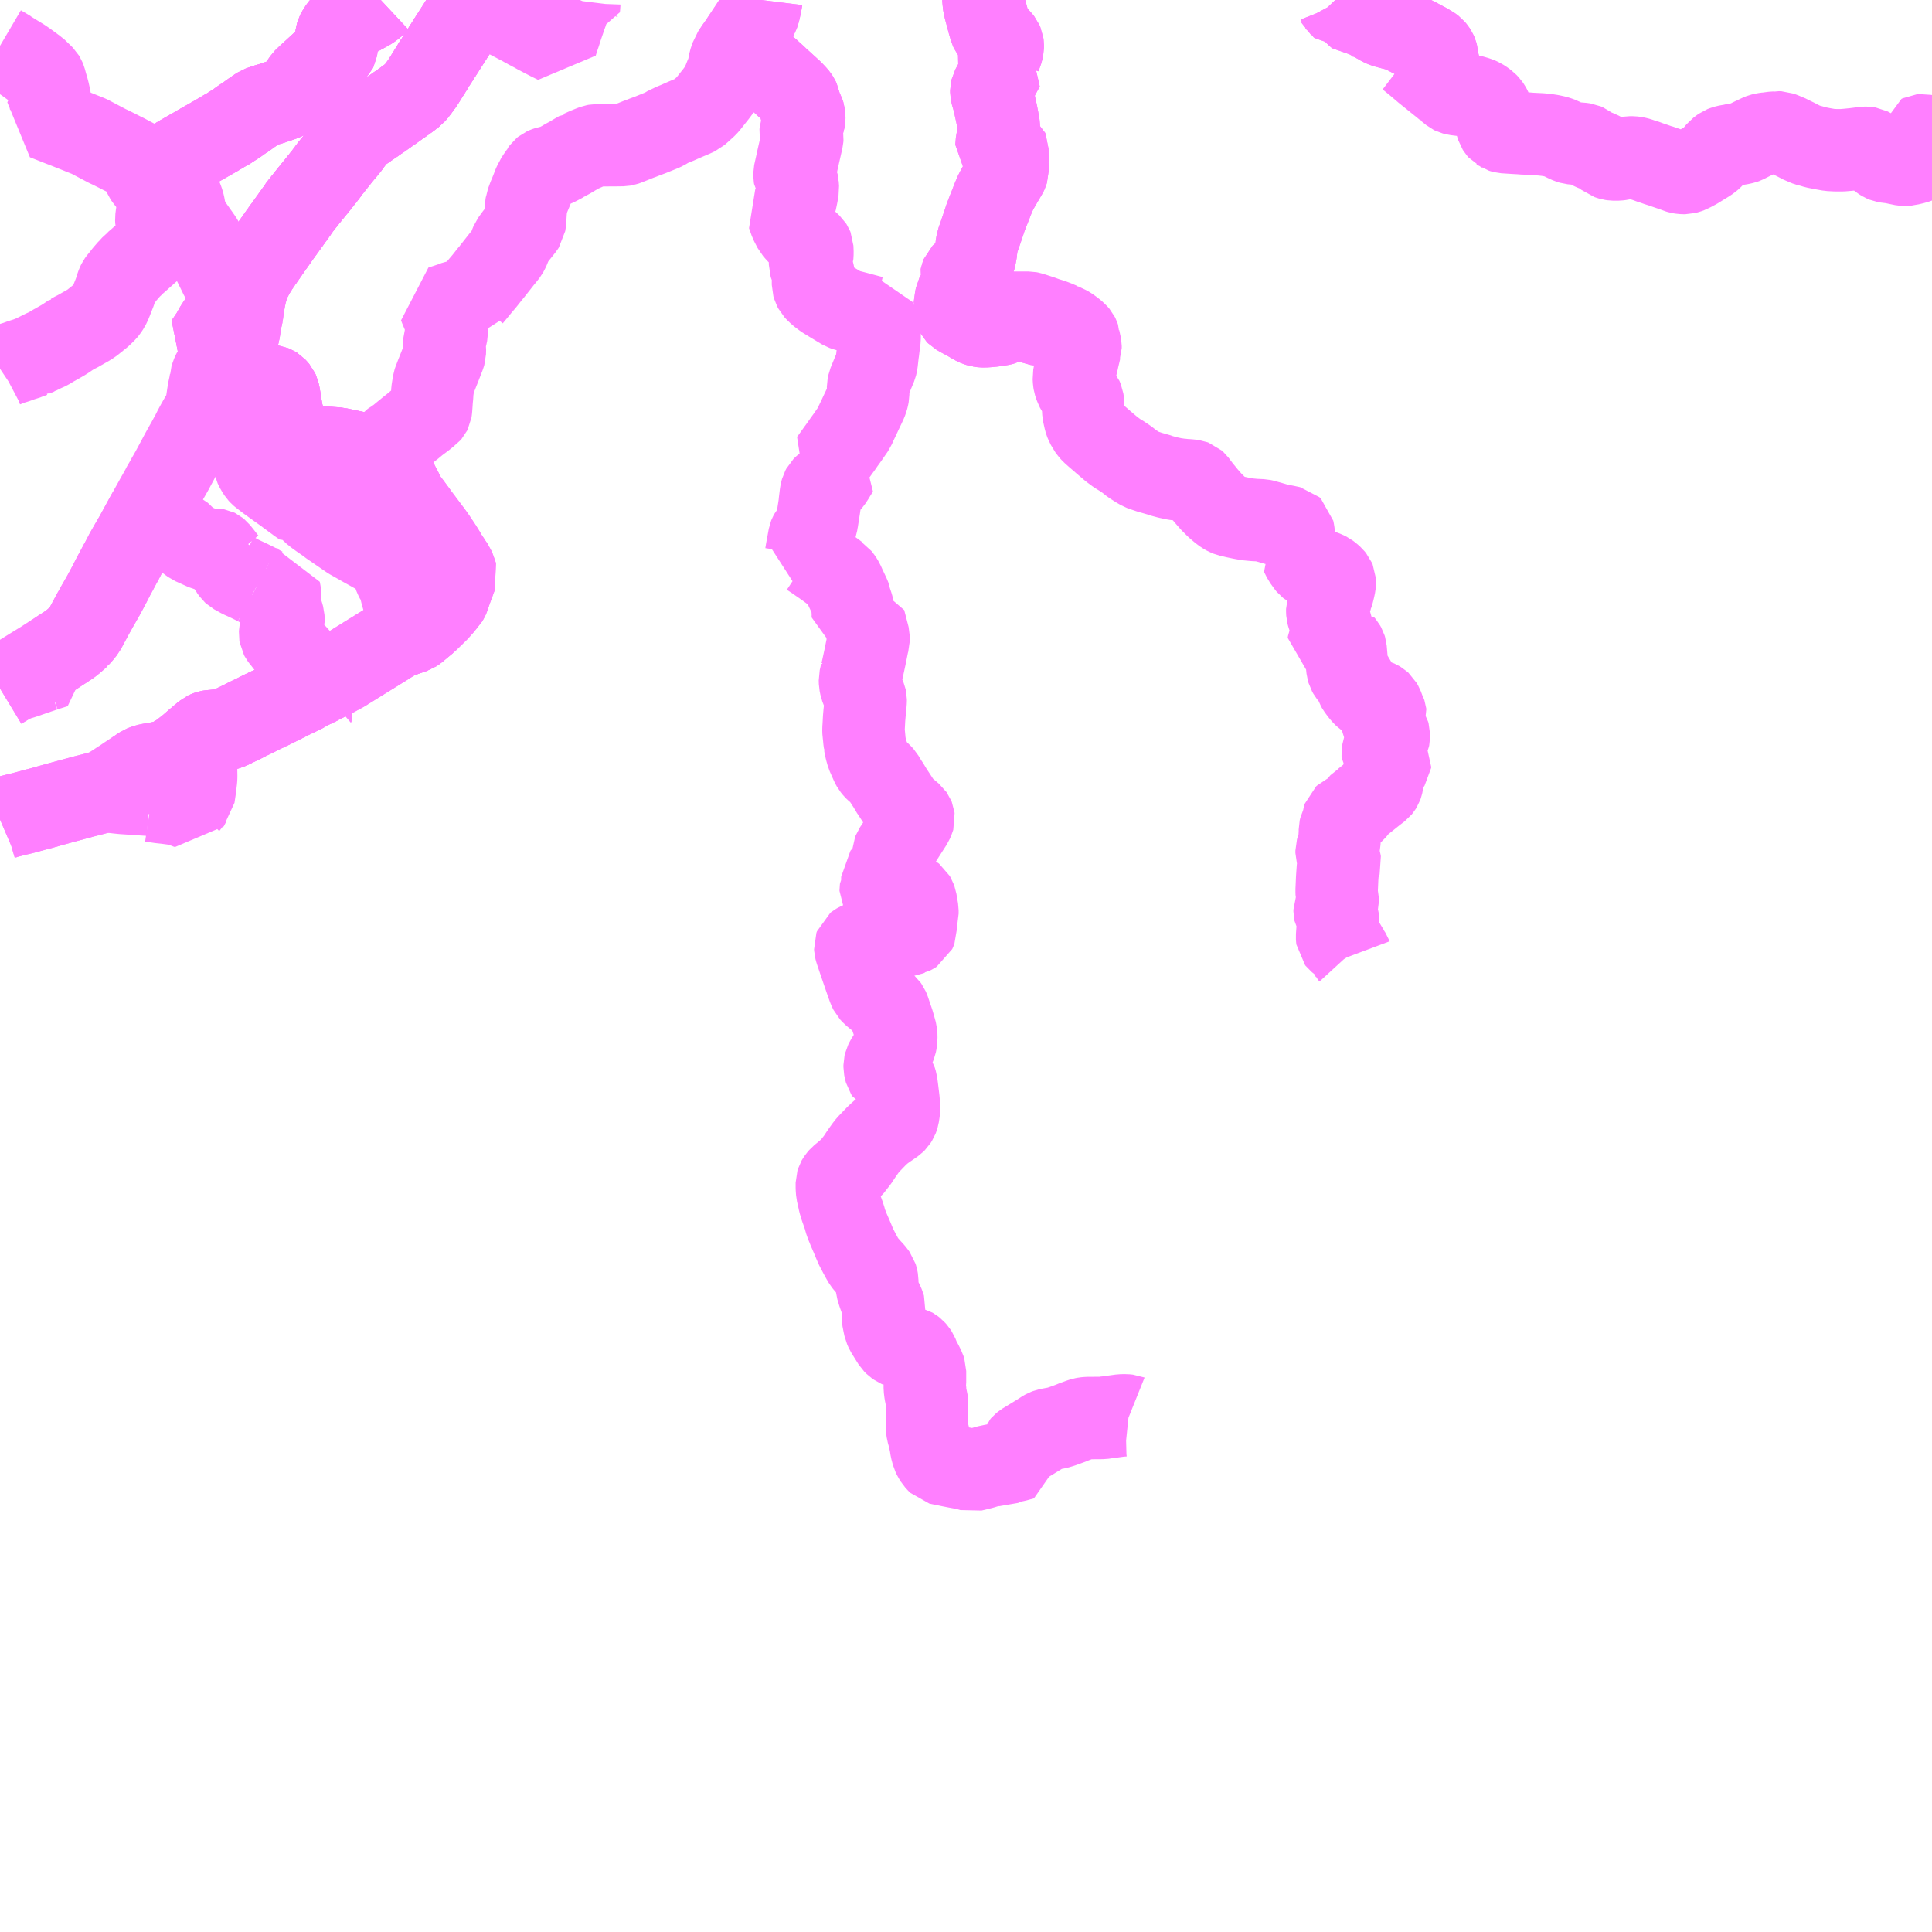 <?xml version="1.0" encoding="UTF-8"?>
<svg  xmlns="http://www.w3.org/2000/svg" xmlns:xlink="http://www.w3.org/1999/xlink" xmlns:go="http://purl.org/svgmap/profile" property="N07_001,N07_002,N07_003,N07_004,N07_005,N07_006,N07_007" viewBox="13640.625 -3638.672 17.578 17.578" go:dataArea="13640.625 -3638.671875 17.578125 17.578125" >
<globalCoordinateSystem srsName="http://purl.org/crs/84" transform="matrix(100.0,0.0,0.0,-100.0,0.0,0.0)" />
<defs>
 <g id="p0" >
  <circle cx="0.0" cy="0.0" r="3" stroke="green" stroke-width="0.75" vector-effect="non-scaling-stroke" />
 </g>
</defs>
<g fill="none" fill-rule="evenodd" stroke="#FF00FF" stroke-width="0.75" opacity="0.5" vector-effect="non-scaling-stroke" stroke-linejoin="bevel" >
<path content="1,加賀温泉バス（株）,温泉特急,1.0,1.0,1.0," xlink:title="1" d="M13644.946,-3638.672L13644.939,-3638.66L13644.885,-3638.575L13644.863,-3638.54L13644.821,-3638.472L13644.749,-3638.36L13644.717,-3638.31L13644.679,-3638.25L13644.647,-3638.2L13644.625,-3638.166L13644.62,-3638.159L13644.612,-3638.145L13644.577,-3638.091L13644.544,-3638.037L13644.53,-3638.015L13644.495,-3637.959L13644.461,-3637.905L13644.45,-3637.892L13644.429,-3637.863L13644.404,-3637.831L13644.392,-3637.817L13644.377,-3637.806L13644.363,-3637.795L13644.345,-3637.781L13644.341,-3637.778L13644.309,-3637.755L13644.267,-3637.725L13644.228,-3637.698L13644.215,-3637.688L13644.21,-3637.685L13644.181,-3637.664L13644.149,-3637.642L13644.097,-3637.605L13644.074,-3637.589L13644.06,-3637.581L13644.035,-3637.562L13644.011,-3637.546L13643.924,-3637.486L13643.908,-3637.475L13643.886,-3637.457L13643.866,-3637.437L13643.853,-3637.421L13643.827,-3637.389L13643.789,-3637.336L13643.785,-3637.332L13643.729,-3637.265L13643.694,-3637.221L13643.625,-3637.134L13643.594,-3637.092L13643.593,-3637.091L13643.592,-3637.089L13643.518,-3636.996L13643.504,-3636.978L13643.492,-3636.964L13643.452,-3636.915L13643.369,-3636.811L13643.349,-3636.785L13643.323,-3636.747L13643.21,-3636.59L13643.171,-3636.536L13643.073,-3636.397L13643.033,-3636.339L13643.01,-3636.306L13643.006,-3636.302L13642.97,-3636.248L13642.954,-3636.225L13642.945,-3636.209L13642.94,-3636.202L13642.921,-3636.168L13642.919,-3636.162L13642.896,-3636.119L13642.885,-3636.091L13642.874,-3636.053L13642.866,-3636.028L13642.862,-3636.012L13642.853,-3635.974L13642.841,-3635.909L13642.836,-3635.88L13642.834,-3635.86L13642.83,-3635.833L13642.828,-3635.817L13642.819,-3635.777L13642.811,-3635.742L13642.809,-3635.734L13642.798,-3635.649L13642.79,-3635.624L13642.779,-3635.6L13642.767,-3635.572L13642.765,-3635.568L13642.758,-3635.554L13642.749,-3635.537L13642.718,-3635.485L13642.713,-3635.479L13642.699,-3635.458L13642.664,-3635.421L13642.678,-3635.395L13642.687,-3635.383L13642.71,-3635.366L13642.773,-3635.321L13642.868,-3635.258L13642.9,-3635.241L13642.903,-3635.239L13642.947,-3635.219L13642.956,-3635.214L13643.009,-3635.184L13643.032,-3635.174L13643.045,-3635.168L13643.068,-3635.162L13643.109,-3635.155L13643.119,-3635.151L13643.127,-3635.146L13643.141,-3635.131L13643.151,-3635.119L13643.157,-3635.106L13643.163,-3635.081L13643.171,-3635.035L13643.172,-3635.018L13643.178,-3634.988L13643.18,-3634.979L13643.183,-3634.959L13643.188,-3634.932L13643.194,-3634.898L13643.196,-3634.893L13643.197,-3634.89L13643.199,-3634.885L13643.223,-3634.804L13643.231,-3634.78L13643.238,-3634.764L13643.243,-3634.751L13643.258,-3634.728L13643.263,-3634.724L13643.265,-3634.72L13643.339,-3634.623L13643.364,-3634.599L13643.471,-3634.602L13643.548,-3634.601L13643.605,-3634.597L13643.611,-3634.597L13643.632,-3634.595L13643.696,-3634.591L13643.708,-3634.588L13643.737,-3634.582L13643.76,-3634.577L13643.833,-3634.562L13643.876,-3634.552L13643.881,-3634.551L13643.916,-3634.544L13643.953,-3634.532L13643.976,-3634.52L13643.993,-3634.511L13644.01,-3634.499L13644.022,-3634.488L13644.033,-3634.481L13644.065,-3634.454L13644.089,-3634.441L13644.12,-3634.42L13644.127,-3634.415L13644.159,-3634.39L13644.171,-3634.378L13644.198,-3634.345L13644.22,-3634.315L13644.235,-3634.292L13644.253,-3634.255L13644.268,-3634.227L13644.276,-3634.212L13644.285,-3634.193L13644.297,-3634.167L13644.31,-3634.143L13644.314,-3634.138L13644.333,-3634.111L13644.352,-3634.086L13644.356,-3634.081L13644.384,-3634.043L13644.418,-3633.997L13644.427,-3633.983L13644.444,-3633.961L13644.553,-3633.816L13644.586,-3633.769L13644.626,-3633.709L13644.636,-3633.694L13644.669,-3633.641L13644.689,-3633.606L13644.717,-3633.565L13644.722,-3633.556L13644.752,-3633.512L13644.757,-3633.5L13644.775,-3633.45L13644.778,-3633.44L13644.774,-3633.43L13644.767,-3633.414L13644.759,-3633.39L13644.723,-3633.293L13644.719,-3633.28L13644.712,-3633.26L13644.707,-3633.243L13644.702,-3633.232L13644.695,-3633.219L13644.687,-3633.205L13644.668,-3633.187L13644.648,-3633.162L13644.616,-3633.126L13644.605,-3633.114L13644.526,-3633.037L13644.512,-3633.023L13644.508,-3633.02L13644.406,-3632.935L13644.388,-3632.923L13644.367,-3632.916L13644.253,-3632.876L13644.244,-3632.872L13644.209,-3632.853L13644.174,-3632.831L13644.172,-3632.83L13644.136,-3632.807L13643.973,-3632.706L13643.952,-3632.693L13643.942,-3632.687L13643.86,-3632.636L13643.844,-3632.626L13643.837,-3632.622L13643.833,-3632.619L13643.789,-3632.592L13643.759,-3632.573L13643.751,-3632.568L13643.732,-3632.558L13643.716,-3632.549L13643.693,-3632.537L13643.683,-3632.531L13643.529,-3632.453L13643.529,-3632.453L13643.499,-3632.437L13643.457,-3632.418L13643.412,-3632.395L13643.391,-3632.381L13643.279,-3632.327L13643.269,-3632.323L13643.257,-3632.316L13643.249,-3632.312L13643.217,-3632.296L13643.161,-3632.268L13643.085,-3632.23L13643.072,-3632.225L13643.066,-3632.222L13642.996,-3632.188L13642.949,-3632.164L13642.878,-3632.13L13642.832,-3632.106L13642.751,-3632.067L13642.748,-3632.065L13642.706,-3632.045L13642.684,-3632.039L13642.638,-3632.029L13642.576,-3632.022L13642.539,-3632.019L13642.523,-3632.016L13642.51,-3632.011L13642.495,-3632.004L13642.443,-3631.96L13642.433,-3631.951L13642.407,-3631.93L13642.348,-3631.878L13642.266,-3631.814L13642.245,-3631.801L13642.229,-3631.792L13642.222,-3631.787L13642.17,-3631.758L13642.12,-3631.743L13642.078,-3631.733L13642.059,-3631.729L13642.017,-3631.722L13641.998,-3631.719L13641.97,-3631.713L13641.961,-3631.711L13641.949,-3631.707L13641.943,-3631.705L13641.921,-3631.696L13641.878,-3631.668L13641.873,-3631.665L13641.866,-3631.659L13641.842,-3631.644L13641.781,-3631.604L13641.745,-3631.579L13641.738,-3631.574L13641.721,-3631.564L13641.68,-3631.537L13641.618,-3631.497L13641.599,-3631.483L13641.583,-3631.476L13641.547,-3631.467L13641.48,-3631.449L13641.457,-3631.443L13641.382,-3631.424L13641.168,-3631.366L13641.11,-3631.35L13641.053,-3631.334L13640.971,-3631.311L13640.964,-3631.31L13640.946,-3631.305L13640.88,-3631.287L13640.864,-3631.283L13640.847,-3631.278L13640.807,-3631.268L13640.793,-3631.265L13640.78,-3631.262L13640.717,-3631.246L13640.697,-3631.241L13640.653,-3631.228L13640.625,-3631.216"/>
<path content="1,北陸鉄道（株）,高速バス　金沢⇔渋谷八王子,2.0,2.0,2.0," xlink:title="1" d="M13640.625,-3632.408L13640.724,-3632.468L13640.745,-3632.482L13640.774,-3632.501L13640.781,-3632.505L13640.788,-3632.509L13640.804,-3632.52L13640.82,-3632.531L13640.9,-3632.581L13640.952,-3632.613L13640.991,-3632.637L13641.011,-3632.649L13641.091,-3632.701L13641.099,-3632.705L13641.13,-3632.725L13641.178,-3632.757L13641.191,-3632.765L13641.22,-3632.784L13641.261,-3632.811L13641.282,-3632.828L13641.295,-3632.838L13641.343,-3632.881L13641.345,-3632.885L13641.351,-3632.891L13641.365,-3632.907L13641.394,-3632.943L13641.418,-3632.988L13641.454,-3633.055L13641.465,-3633.076L13641.479,-3633.101L13641.481,-3633.104L13641.487,-3633.115L13641.512,-3633.16L13641.567,-3633.256L13641.595,-3633.308L13641.621,-3633.357L13641.66,-3633.433L13641.686,-3633.481L13641.712,-3633.53L13641.722,-3633.549L13641.724,-3633.552L13641.732,-3633.566L13641.771,-3633.641L13641.83,-3633.744L13641.85,-3633.778L13641.853,-3633.783L13641.878,-3633.828L13641.964,-3633.986L13641.969,-3633.994L13641.971,-3633.998L13641.979,-3634.013L13641.989,-3634.031L13642.038,-3634.119L13642.04,-3634.123L13642.082,-3634.197L13642.101,-3634.232L13642.104,-3634.239L13642.112,-3634.253L13642.128,-3634.28L13642.139,-3634.3L13642.152,-3634.324L13642.158,-3634.334L13642.191,-3634.392L13642.206,-3634.42L13642.241,-3634.485L13642.275,-3634.549L13642.291,-3634.578L13642.322,-3634.633L13642.341,-3634.667L13642.343,-3634.671L13642.371,-3634.722L13642.392,-3634.764L13642.419,-3634.814L13642.424,-3634.823L13642.451,-3634.87L13642.472,-3634.905L13642.487,-3634.936L13642.495,-3634.963L13642.501,-3634.982L13642.506,-3635.003L13642.517,-3635.077L13642.518,-3635.084L13642.528,-3635.141L13642.53,-3635.148L13642.532,-3635.157L13642.536,-3635.172L13642.537,-3635.183L13642.541,-3635.206L13642.541,-3635.221L13642.545,-3635.233L13642.553,-3635.26L13642.56,-3635.276L13642.561,-3635.278L13642.566,-3635.288L13642.577,-3635.306L13642.614,-3635.359L13642.626,-3635.373L13642.63,-3635.38L13642.664,-3635.421L13642.699,-3635.458L13642.713,-3635.479L13642.718,-3635.485L13642.749,-3635.537L13642.758,-3635.554L13642.765,-3635.568L13642.767,-3635.572L13642.779,-3635.6L13642.79,-3635.624L13642.798,-3635.649L13642.809,-3635.734L13642.811,-3635.742L13642.819,-3635.777L13642.828,-3635.817L13642.83,-3635.833L13642.834,-3635.86L13642.836,-3635.88L13642.841,-3635.909L13642.853,-3635.974L13642.862,-3636.012L13642.866,-3636.028L13642.874,-3636.053L13642.885,-3636.091L13642.896,-3636.119L13642.919,-3636.162L13642.921,-3636.168L13642.94,-3636.202L13642.945,-3636.209L13642.954,-3636.225L13642.97,-3636.248L13643.006,-3636.302L13643.01,-3636.306L13643.033,-3636.339L13643.073,-3636.397L13643.171,-3636.536L13643.21,-3636.59L13643.323,-3636.747L13643.349,-3636.785L13643.369,-3636.811L13643.452,-3636.915L13643.492,-3636.964L13643.504,-3636.978L13643.518,-3636.996L13643.592,-3637.089L13643.593,-3637.091L13643.594,-3637.092L13643.625,-3637.134L13643.694,-3637.221L13643.729,-3637.265L13643.785,-3637.332L13643.789,-3637.336L13643.827,-3637.389L13643.853,-3637.421L13643.866,-3637.437L13643.886,-3637.457L13643.908,-3637.475L13643.924,-3637.486L13644.011,-3637.546L13644.035,-3637.562L13644.06,-3637.581L13644.074,-3637.589L13644.097,-3637.605L13644.149,-3637.642L13644.181,-3637.664L13644.21,-3637.685L13644.215,-3637.688L13644.228,-3637.698L13644.267,-3637.725L13644.309,-3637.755L13644.341,-3637.778L13644.345,-3637.781L13644.363,-3637.795L13644.377,-3637.806L13644.392,-3637.817L13644.404,-3637.831L13644.429,-3637.863L13644.45,-3637.892L13644.461,-3637.905L13644.468,-3637.918L13644.488,-3637.948L13644.495,-3637.959L13644.53,-3638.015L13644.544,-3638.037L13644.577,-3638.091L13644.612,-3638.145L13644.62,-3638.159L13644.625,-3638.166L13644.647,-3638.2L13644.679,-3638.25L13644.717,-3638.31L13644.749,-3638.36L13644.821,-3638.472L13644.863,-3638.54L13644.885,-3638.575L13644.939,-3638.66L13644.946,-3638.672"/>
<path content="1,小松バス（株）,佐美線,5.5,5.5,3.5," xlink:title="1" d="M13644.089,-3638.672L13644.074,-3638.658L13644.037,-3638.628L13644.006,-3638.604L13643.987,-3638.591L13643.964,-3638.578L13643.907,-3638.547L13643.881,-3638.533L13643.857,-3638.521L13643.818,-3638.5L13643.791,-3638.482L13643.78,-3638.473L13643.756,-3638.455L13643.738,-3638.437L13643.723,-3638.419L13643.7,-3638.385L13643.692,-3638.369L13643.686,-3638.349L13643.683,-3638.327L13643.684,-3638.296L13643.685,-3638.285L13643.686,-3638.267L13643.688,-3638.261L13643.687,-3638.238L13643.685,-3638.226L13643.683,-3638.222L13643.643,-3638.179L13643.602,-3638.14L13643.581,-3638.122L13643.561,-3638.103L13643.501,-3638.048L13643.474,-3638.023L13643.458,-3638.009L13643.448,-3638L13643.416,-3637.97L13643.413,-3637.968L13643.392,-3637.947L13643.379,-3637.928L13643.341,-3637.875L13643.308,-3637.836L13643.289,-3637.816L13643.283,-3637.813L13643.267,-3637.801L13643.223,-3637.776L13643.196,-3637.765L13643.162,-3637.753L13643.14,-3637.746L13643.109,-3637.735L13643.081,-3637.726L13643.062,-3637.721L13643.032,-3637.711L13643.019,-3637.707L13642.987,-3637.695L13642.959,-3637.677L13642.925,-3637.653L13642.909,-3637.643L13642.892,-3637.629L13642.887,-3637.627L13642.862,-3637.608L13642.835,-3637.591L13642.802,-3637.568L13642.792,-3637.56L13642.689,-3637.493L13642.672,-3637.485L13642.657,-3637.476L13642.597,-3637.44L13642.541,-3637.408L13642.467,-3637.366L13642.428,-3637.344L13642.419,-3637.338L13642.386,-3637.319L13642.359,-3637.304L13642.276,-3637.256L13642.237,-3637.233L13642.224,-3637.224L13642.202,-3637.206L13642.194,-3637.197L13642.188,-3637.187L13642.184,-3637.181L13642.173,-3637.162L13642.16,-3637.131L13642.143,-3637.094L13642.139,-3637.085L13642.13,-3637.064L13642.123,-3637.045L13642.111,-3637.013L13642.108,-3637L13642.103,-3636.97L13642.094,-3636.928L13642.093,-3636.923L13642.038,-3636.964L13642.007,-3636.992L13641.988,-3637.01L13641.982,-3637.017L13641.958,-3637.044L13641.941,-3637.069L13641.929,-3637.097L13641.915,-3637.139L13641.904,-3637.179L13641.908,-3637.186L13641.844,-3637.221L13641.757,-3637.267L13641.738,-3637.276L13641.699,-3637.296L13641.641,-3637.325L13641.631,-3637.33L13641.603,-3637.343L13641.559,-3637.366L13641.472,-3637.412L13641.446,-3637.426L13641.429,-3637.434L13641.366,-3637.459L13641.344,-3637.468L13641.216,-3637.519L13641.174,-3637.535L13641.035,-3637.59L13641.046,-3637.615L13641.081,-3637.689L13641.085,-3637.712L13641.085,-3637.713L13641.085,-3637.74L13641.076,-3637.79L13641.065,-3637.84L13641.059,-3637.862L13641.045,-3637.91L13641.035,-3637.947L13641.035,-3637.947L13641.028,-3637.964L13641.022,-3637.974L13641.007,-3637.989L13640.953,-3638.041L13640.944,-3638.047L13640.932,-3638.055L13640.917,-3638.067L13640.877,-3638.096L13640.865,-3638.105L13640.824,-3638.133L13640.778,-3638.161L13640.758,-3638.173L13640.713,-3638.201L13640.708,-3638.206L13640.693,-3638.215L13640.625,-3638.255L13640.625,-3638.255"/>
<path content="1,小松バス（株）,大杉線,4.5,4.5,4.5," xlink:title="1" d="M13647.552,-3638.672L13647.551,-3638.664L13647.545,-3638.635L13647.541,-3638.614L13647.536,-3638.591L13647.531,-3638.57L13647.518,-3638.53L13647.515,-3638.525L13647.498,-3638.49L13647.483,-3638.467L13647.444,-3638.408L13647.39,-3638.327L13647.348,-3638.264L13647.332,-3638.242L13647.305,-3638.202L13647.326,-3638.196L13647.357,-3638.185L13647.385,-3638.176L13647.413,-3638.163L13647.479,-3638.139L13647.489,-3638.135L13647.505,-3638.126L13647.573,-3638.074L13647.626,-3638.029L13647.634,-3638.021L13647.683,-3637.977L13647.714,-3637.947L13647.745,-3637.92L13647.772,-3637.895L13647.827,-3637.845L13647.857,-3637.814L13647.871,-3637.798L13647.88,-3637.787L13647.889,-3637.773L13647.896,-3637.758L13647.898,-3637.747L13647.9,-3637.716L13647.9,-3637.716L13647.901,-3637.704L13647.905,-3637.694L13647.929,-3637.658L13647.935,-3637.646L13647.942,-3637.625L13647.943,-3637.615L13647.942,-3637.595L13647.941,-3637.586L13647.939,-3637.576L13647.928,-3637.539L13647.92,-3637.512L13647.91,-3637.482L13647.909,-3637.468L13647.91,-3637.461L13647.913,-3637.451L13647.916,-3637.446L13647.924,-3637.427L13647.925,-3637.42L13647.924,-3637.404L13647.915,-3637.367L13647.88,-3637.213L13647.875,-3637.189L13647.853,-3637.09L13647.853,-3637.076L13647.855,-3637.065L13647.871,-3637.037L13647.876,-3637.027L13647.881,-3636.997L13647.882,-3636.995L13647.885,-3636.954L13647.873,-3636.889L13647.862,-3636.837L13647.855,-3636.82L13647.834,-3636.78L13647.819,-3636.756L13647.807,-3636.74L13647.793,-3636.722L13647.818,-3636.652L13647.851,-3636.588L13647.873,-3636.563L13647.91,-3636.524L13647.975,-3636.467L13648.006,-3636.438L13648.013,-3636.427L13648.015,-3636.422L13648.017,-3636.372L13648.015,-3636.336L13648.013,-3636.33L13647.999,-3636.303L13647.995,-3636.29L13647.995,-3636.265L13647.999,-3636.252L13648.021,-3636.2L13648.025,-3636.185L13648.027,-3636.175L13648.022,-3636.116L13648.022,-3636.08L13648.028,-3636.059L13648.038,-3636.04L13648.05,-3636.027L13648.079,-3635.999L13648.124,-3635.965L13648.145,-3635.952L13648.194,-3635.922L13648.297,-3635.86L13648.311,-3635.855L13648.32,-3635.852L13648.427,-3635.824L13648.502,-3635.804L13648.528,-3635.797L13648.563,-3635.788L13648.575,-3635.787L13648.582,-3635.787L13648.592,-3635.761L13648.603,-3635.738L13648.617,-3635.702L13648.622,-3635.684L13648.628,-3635.654L13648.628,-3635.591L13648.616,-3635.497L13648.615,-3635.485L13648.611,-3635.459L13648.602,-3635.378L13648.597,-3635.352L13648.595,-3635.344L13648.566,-3635.274L13648.529,-3635.184L13648.528,-3635.179L13648.523,-3635.154L13648.523,-3635.129L13648.524,-3635.086L13648.524,-3635.082L13648.52,-3635.061L13648.515,-3635.042L13648.508,-3635.022L13648.505,-3635.014L13648.487,-3634.975L13648.465,-3634.929L13648.438,-3634.871L13648.415,-3634.823L13648.411,-3634.815L13648.396,-3634.78L13648.338,-3634.696L13648.299,-3634.642L13648.285,-3634.621L13648.25,-3634.573L13648.185,-3634.482L13648.166,-3634.459L13648.2,-3634.437L13648.235,-3634.413L13648.253,-3634.403L13648.242,-3634.386L13648.24,-3634.383L13648.221,-3634.353L13648.208,-3634.331L13648.185,-3634.296L13648.169,-3634.278L13648.155,-3634.266L13648.123,-3634.244L13648.116,-3634.238L13648.111,-3634.233L13648.102,-3634.216L13648.097,-3634.198L13648.093,-3634.177L13648.085,-3634.111L13648.082,-3634.081L13648.078,-3634.054L13648.061,-3633.945L13648.059,-3633.932L13648.058,-3633.929L13648.054,-3633.905L13648.048,-3633.887L13648.031,-3633.86L13648.015,-3633.835L13647.999,-3633.816L13647.993,-3633.805L13647.989,-3633.795L13647.965,-3633.665L13647.961,-3633.641L13647.959,-3633.628L13647.958,-3633.625L13647.968,-3633.624L13647.973,-3633.624L13647.991,-3633.619L13648.053,-3633.578L13648.074,-3633.563L13648.116,-3633.534L13648.14,-3633.517L13648.158,-3633.504L13648.25,-3633.436L13648.255,-3633.433L13648.281,-3633.398L13648.294,-3633.377L13648.298,-3633.368L13648.305,-3633.353L13648.311,-3633.339L13648.337,-3633.284L13648.351,-3633.254L13648.36,-3633.232L13648.364,-3633.205L13648.367,-3633.199L13648.38,-3633.16L13648.382,-3633.152L13648.382,-3633.143L13648.385,-3633.082L13648.384,-3633.045L13648.394,-3633.042L13648.451,-3633.031L13648.489,-3633.027L13648.529,-3632.873L13648.529,-3632.849L13648.521,-3632.822L13648.497,-3632.702L13648.474,-3632.595L13648.465,-3632.556L13648.463,-3632.555L13648.462,-3632.549L13648.449,-3632.492L13648.45,-3632.459L13648.457,-3632.424L13648.467,-3632.398L13648.499,-3632.319L13648.501,-3632.31L13648.501,-3632.293L13648.497,-3632.24L13648.491,-3632.184L13648.487,-3632.138L13648.483,-3632.063L13648.481,-3632.037L13648.482,-3632.005L13648.485,-3631.987L13648.49,-3631.933L13648.492,-3631.921L13648.491,-3631.914L13648.493,-3631.905L13648.504,-3631.852L13648.517,-3631.806L13648.556,-3631.718L13648.567,-3631.698L13648.583,-3631.678L13648.588,-3631.673L13648.639,-3631.628L13648.658,-3631.607L13648.675,-3631.578L13648.696,-3631.545L13648.702,-3631.537L13648.744,-3631.467L13648.748,-3631.462L13648.801,-3631.381L13648.815,-3631.357L13648.827,-3631.341L13648.851,-3631.318L13648.926,-3631.255L13648.928,-3631.252L13648.933,-3631.245L13648.937,-3631.235L13648.938,-3631.227L13648.936,-3631.22L13648.923,-3631.19L13648.848,-3631.073L13648.801,-3630.998L13648.779,-3630.963L13648.76,-3630.935L13648.755,-3630.922L13648.751,-3630.871L13648.749,-3630.83L13648.739,-3630.782L13648.736,-3630.776L13648.723,-3630.759L13648.684,-3630.727L13648.67,-3630.713L13648.662,-3630.705L13648.653,-3630.694L13648.653,-3630.669L13648.652,-3630.636L13648.654,-3630.624L13648.653,-3630.613L13648.649,-3630.6L13648.639,-3630.582L13648.638,-3630.575L13648.638,-3630.566L13648.645,-3630.553L13648.665,-3630.535L13648.678,-3630.526L13648.693,-3630.515L13648.708,-3630.509L13648.725,-3630.515L13648.762,-3630.533L13648.785,-3630.537L13648.895,-3630.536L13648.914,-3630.531L13648.931,-3630.524L13648.94,-3630.517L13648.948,-3630.503L13648.957,-3630.478L13648.972,-3630.39L13648.972,-3630.359L13648.957,-3630.299L13648.956,-3630.297L13648.955,-3630.281L13648.956,-3630.264L13648.957,-3630.215L13648.954,-3630.207L13648.948,-3630.194L13648.932,-3630.184L13648.913,-3630.174L13648.908,-3630.173L13648.892,-3630.167L13648.875,-3630.164L13648.854,-3630.162L13648.844,-3630.164L13648.791,-3630.166L13648.755,-3630.17L13648.744,-3630.171L13648.742,-3630.171L13648.711,-3630.172L13648.7,-3630.171L13648.692,-3630.168L13648.677,-3630.159L13648.658,-3630.146L13648.632,-3630.128L13648.614,-3630.117L13648.608,-3630.113L13648.586,-3630.1L13648.577,-3630.097L13648.567,-3630.094L13648.543,-3630.096L13648.502,-3630.102L13648.482,-3630.102L13648.465,-3630.099L13648.45,-3630.094L13648.434,-3630.087L13648.42,-3630.079L13648.411,-3630.072L13648.406,-3630.058L13648.407,-3630.042L13648.412,-3630.023L13648.442,-3629.934L13648.47,-3629.852L13648.516,-3629.719L13648.519,-3629.711L13648.528,-3629.686L13648.536,-3629.667L13648.544,-3629.651L13648.555,-3629.639L13648.565,-3629.628L13648.608,-3629.593L13648.664,-3629.546L13648.688,-3629.526L13648.699,-3629.509L13648.704,-3629.502L13648.712,-3629.484L13648.73,-3629.43L13648.751,-3629.369L13648.765,-3629.32L13648.778,-3629.273L13648.78,-3629.249L13648.778,-3629.201L13648.772,-3629.171L13648.762,-3629.146L13648.745,-3629.117L13648.722,-3629.076L13648.691,-3629.026L13648.678,-3629L13648.674,-3628.983L13648.674,-3628.962L13648.678,-3628.941L13648.684,-3628.919L13648.695,-3628.902L13648.719,-3628.891L13648.745,-3628.88L13648.761,-3628.868L13648.771,-3628.851L13648.78,-3628.821L13648.787,-3628.769L13648.799,-3628.671L13648.803,-3628.627L13648.804,-3628.581L13648.803,-3628.568L13648.802,-3628.557L13648.796,-3628.518L13648.792,-3628.505L13648.787,-3628.492L13648.775,-3628.473L13648.76,-3628.458L13648.705,-3628.42L13648.703,-3628.419L13648.672,-3628.397L13648.669,-3628.396L13648.631,-3628.365L13648.6,-3628.336L13648.523,-3628.256L13648.501,-3628.228L13648.478,-3628.196L13648.456,-3628.164L13648.425,-3628.117L13648.405,-3628.092L13648.37,-3628.047L13648.346,-3628.026L13648.313,-3627.997L13648.271,-3627.963L13648.258,-3627.948L13648.247,-3627.932L13648.243,-3627.925L13648.239,-3627.912L13648.239,-3627.864L13648.242,-3627.824L13648.257,-3627.758L13648.262,-3627.734L13648.272,-3627.701L13648.278,-3627.681L13648.284,-3627.665L13648.3,-3627.619L13648.307,-3627.602L13648.315,-3627.568L13648.329,-3627.528L13648.34,-3627.503L13648.344,-3627.49L13648.353,-3627.47L13648.364,-3627.445L13648.385,-3627.396L13648.393,-3627.376L13648.413,-3627.329L13648.447,-3627.264L13648.47,-3627.222L13648.488,-3627.191L13648.499,-3627.177L13648.545,-3627.125L13648.569,-3627.099L13648.584,-3627.08L13648.597,-3627.062L13648.602,-3627.046L13648.605,-3627.032L13648.607,-3627.021L13648.607,-3626.998L13648.604,-3626.998L13648.602,-3626.967L13648.603,-3626.957L13648.62,-3626.9L13648.635,-3626.859L13648.653,-3626.826L13648.667,-3626.794L13648.67,-3626.783L13648.669,-3626.771L13648.668,-3626.762L13648.667,-3626.744L13648.662,-3626.719L13648.66,-3626.709L13648.658,-3626.678L13648.667,-3626.632L13648.675,-3626.594L13648.679,-3626.585L13648.689,-3626.562L13648.712,-3626.525L13648.755,-3626.456L13648.767,-3626.444L13648.77,-3626.441L13648.793,-3626.425L13648.8,-3626.422L13648.805,-3626.422L13648.833,-3626.42L13648.892,-3626.412L13648.922,-3626.404L13648.929,-3626.4L13648.943,-3626.389L13648.957,-3626.373L13648.97,-3626.353L13648.987,-3626.311L13649,-3626.286L13649.012,-3626.264L13649.034,-3626.22L13649.041,-3626.198L13649.041,-3626.125L13649.041,-3626.096L13649.039,-3626.079L13649.039,-3626.077L13649.039,-3626.058L13649.039,-3626.043L13649.044,-3626.001L13649.05,-3625.972L13649.051,-3625.969L13649.051,-3625.963L13649.057,-3625.946L13649.059,-3625.909L13649.059,-3625.826L13649.058,-3625.77L13649.059,-3625.706L13649.061,-3625.666L13649.064,-3625.645L13649.076,-3625.603L13649.078,-3625.593L13649.091,-3625.535L13649.098,-3625.49L13649.111,-3625.441L13649.123,-3625.416L13649.139,-3625.39L13649.16,-3625.367L13649.171,-3625.356L13649.179,-3625.354L13649.202,-3625.35L13649.273,-3625.335L13649.329,-3625.324L13649.412,-3625.309L13649.467,-3625.293L13649.533,-3625.309L13649.562,-3625.316L13649.604,-3625.329L13649.655,-3625.34L13649.671,-3625.343L13649.687,-3625.344L13649.706,-3625.344L13649.724,-3625.344L13649.741,-3625.343L13649.774,-3625.357L13649.804,-3625.371L13649.829,-3625.376L13649.838,-3625.377L13649.868,-3625.383L13649.897,-3625.391L13649.934,-3625.401L13649.929,-3625.458L13649.928,-3625.466L13649.926,-3625.473L13649.923,-3625.482L13649.919,-3625.489L13649.918,-3625.492L13649.916,-3625.497L13649.914,-3625.503L13649.916,-3625.508L13649.919,-3625.516L13649.926,-3625.524L13649.942,-3625.537L13650.003,-3625.574L13650.083,-3625.623L13650.123,-3625.649L13650.139,-3625.658L13650.155,-3625.664L13650.177,-3625.669L13650.243,-3625.681L13650.286,-3625.694L13650.374,-3625.726L13650.389,-3625.733L13650.452,-3625.756L13650.476,-3625.764L13650.498,-3625.768L13650.518,-3625.77L13650.658,-3625.771L13650.679,-3625.774L13650.703,-3625.778L13650.709,-3625.778L13650.825,-3625.794L13650.865,-3625.795L13650.894,-3625.792L13650.899,-3625.79"/>
<path content="1,小松バス（株）,尾小屋線（小松～沖～八幡～金平口）,4.5,4.5,4.5," xlink:title="1" d="M13649.309,-3635.867L13649.316,-3635.839L13649.323,-3635.825L13649.334,-3635.814L13649.37,-3635.793L13649.416,-3635.769L13649.457,-3635.745L13649.467,-3635.739L13649.501,-3635.72L13649.512,-3635.715L13649.537,-3635.707L13649.538,-3635.707L13649.55,-3635.705L13649.561,-3635.704L13649.58,-3635.703L13649.612,-3635.705L13649.624,-3635.706L13649.656,-3635.709L13649.706,-3635.716L13649.735,-3635.721L13649.755,-3635.726L13649.765,-3635.731L13649.772,-3635.735L13649.8,-3635.748L13649.801,-3635.751L13649.845,-3635.778L13649.85,-3635.781L13649.873,-3635.78L13649.971,-3635.751L13649.985,-3635.746L13650.016,-3635.737L13650.073,-3635.721L13650.104,-3635.712L13650.12,-3635.712L13650.14,-3635.715L13650.173,-3635.724L13650.203,-3635.729L13650.229,-3635.729L13650.259,-3635.728L13650.278,-3635.726L13650.234,-3635.745L13650.181,-3635.765L13650.156,-3635.771L13650.099,-3635.792L13650.001,-3635.824L13649.985,-3635.827L13649.844,-3635.827L13649.662,-3635.823L13649.581,-3635.823L13649.548,-3635.822L13649.501,-3635.821L13649.465,-3635.819L13649.422,-3635.819L13649.399,-3635.824L13649.372,-3635.834L13649.34,-3635.85L13649.309,-3635.867"/>
<path content="1,小松バス（株）,尾小屋線（小松～沖～八幡～金平口）,4.5,4.5,4.5," xlink:title="1" d="M13649.574,-3638.672L13649.574,-3638.66L13649.581,-3638.615L13649.583,-3638.604L13649.622,-3638.458L13649.637,-3638.407L13649.644,-3638.392L13649.65,-3638.384L13649.68,-3638.355L13649.706,-3638.33L13649.728,-3638.307L13649.739,-3638.293L13649.746,-3638.277L13649.748,-3638.262L13649.748,-3638.237L13649.744,-3638.217L13649.721,-3638.152L13649.718,-3638.143L13649.714,-3638.129L13649.712,-3638.116L13649.714,-3638.106L13649.716,-3638.096L13649.72,-3638.088L13649.724,-3638.084L13649.754,-3638.062L13649.738,-3638.032L13649.648,-3637.864L13649.645,-3637.851L13649.645,-3637.831L13649.647,-3637.82L13649.655,-3637.794L13649.666,-3637.755L13649.672,-3637.729L13649.682,-3637.684L13649.693,-3637.634L13649.706,-3637.566L13649.708,-3637.556L13649.712,-3637.529L13649.713,-3637.505L13649.712,-3637.487L13649.706,-3637.447L13649.706,-3637.444L13649.692,-3637.36L13649.692,-3637.355L13649.696,-3637.35L13649.706,-3637.345L13649.735,-3637.34L13649.762,-3637.334L13649.778,-3637.33L13649.786,-3637.324L13649.79,-3637.314L13649.791,-3637.226L13649.79,-3637.18L13649.791,-3637.171L13649.792,-3637.145L13649.792,-3637.12L13649.787,-3637.104L13649.782,-3637.093L13649.771,-3637.075L13649.763,-3637.063L13649.76,-3637.055L13649.759,-3637.053L13649.753,-3637.044L13649.747,-3637.034L13649.706,-3636.963L13649.691,-3636.935L13649.678,-3636.909L13649.652,-3636.847L13649.65,-3636.841L13649.639,-3636.812L13649.613,-3636.747L13649.59,-3636.687L13649.582,-3636.662L13649.539,-3636.535L13649.518,-3636.476L13649.517,-3636.47L13649.513,-3636.454L13649.509,-3636.42L13649.507,-3636.41L13649.507,-3636.397L13649.498,-3636.346L13649.489,-3636.307L13649.478,-3636.279L13649.468,-3636.26L13649.453,-3636.241L13649.436,-3636.221L13649.422,-3636.206L13649.396,-3636.187L13649.384,-3636.179L13649.38,-3636.176L13649.375,-3636.171L13649.373,-3636.166L13649.371,-3636.155L13649.382,-3636.111L13649.386,-3636.094L13649.386,-3636.072L13649.38,-3636.058L13649.367,-3636.036L13649.331,-3635.989L13649.326,-3635.979L13649.321,-3635.954L13649.309,-3635.867"/>
<path content="1,小松バス（株）,尾小屋線（小松～沖～八幡～金平～尾小屋）,4.5,4.5,4.5," xlink:title="1" d="M13649.574,-3638.672L13649.574,-3638.66L13649.581,-3638.615L13649.583,-3638.604L13649.622,-3638.458L13649.637,-3638.407L13649.644,-3638.392L13649.65,-3638.384L13649.68,-3638.355L13649.706,-3638.33L13649.728,-3638.307L13649.739,-3638.293L13649.746,-3638.277L13649.748,-3638.262L13649.748,-3638.237L13649.744,-3638.217L13649.721,-3638.152L13649.718,-3638.143L13649.714,-3638.129L13649.712,-3638.116L13649.714,-3638.106L13649.716,-3638.096L13649.72,-3638.088L13649.724,-3638.084L13649.754,-3638.062L13649.738,-3638.032L13649.648,-3637.864L13649.645,-3637.851L13649.645,-3637.831L13649.647,-3637.82L13649.655,-3637.794L13649.666,-3637.755L13649.672,-3637.729L13649.682,-3637.684L13649.693,-3637.634L13649.706,-3637.566L13649.708,-3637.556L13649.712,-3637.529L13649.713,-3637.505L13649.712,-3637.487L13649.706,-3637.447L13649.706,-3637.444L13649.692,-3637.36L13649.692,-3637.355L13649.696,-3637.35L13649.706,-3637.345L13649.735,-3637.34L13649.762,-3637.334L13649.778,-3637.33L13649.786,-3637.324L13649.79,-3637.314L13649.791,-3637.226L13649.79,-3637.18L13649.791,-3637.171L13649.792,-3637.145L13649.792,-3637.12L13649.787,-3637.104L13649.782,-3637.093L13649.771,-3637.075L13649.763,-3637.063L13649.76,-3637.055L13649.759,-3637.053L13649.753,-3637.044L13649.747,-3637.034L13649.706,-3636.963L13649.691,-3636.935L13649.678,-3636.909L13649.652,-3636.847L13649.65,-3636.841L13649.639,-3636.812L13649.613,-3636.747L13649.59,-3636.687L13649.582,-3636.662L13649.539,-3636.535L13649.518,-3636.476L13649.517,-3636.47L13649.513,-3636.454L13649.509,-3636.42L13649.507,-3636.41L13649.507,-3636.397L13649.498,-3636.346L13649.489,-3636.307L13649.478,-3636.279L13649.468,-3636.26L13649.453,-3636.241L13649.436,-3636.221L13649.422,-3636.206L13649.396,-3636.187L13649.384,-3636.179L13649.38,-3636.176L13649.375,-3636.171L13649.373,-3636.166L13649.371,-3636.155L13649.382,-3636.111L13649.386,-3636.094L13649.386,-3636.072L13649.38,-3636.058L13649.367,-3636.036L13649.331,-3635.989L13649.326,-3635.979L13649.321,-3635.954L13649.309,-3635.867L13649.316,-3635.839L13649.323,-3635.825L13649.334,-3635.814L13649.37,-3635.793L13649.416,-3635.769L13649.457,-3635.745L13649.467,-3635.739L13649.501,-3635.72L13649.512,-3635.715L13649.537,-3635.707L13649.538,-3635.707L13649.55,-3635.705L13649.561,-3635.704L13649.58,-3635.703L13649.612,-3635.705L13649.624,-3635.706L13649.656,-3635.709L13649.706,-3635.716L13649.735,-3635.721L13649.755,-3635.726L13649.765,-3635.731L13649.772,-3635.735L13649.8,-3635.748L13649.801,-3635.751L13649.845,-3635.778L13649.85,-3635.781L13649.873,-3635.78L13649.971,-3635.751L13649.985,-3635.746L13650.016,-3635.737L13650.073,-3635.721L13650.104,-3635.712L13650.12,-3635.712L13650.14,-3635.715L13650.173,-3635.724L13650.203,-3635.729L13650.229,-3635.729L13650.259,-3635.728L13650.278,-3635.726L13650.307,-3635.712L13650.337,-3635.698L13650.348,-3635.692L13650.381,-3635.668L13650.416,-3635.64L13650.422,-3635.633L13650.433,-3635.62L13650.438,-3635.61L13650.441,-3635.601L13650.441,-3635.593L13650.45,-3635.549L13650.452,-3635.546L13650.456,-3635.524L13650.456,-3635.505L13650.452,-3635.494L13650.445,-3635.463L13650.432,-3635.409L13650.431,-3635.402L13650.402,-3635.281L13650.395,-3635.242L13650.397,-3635.206L13650.4,-3635.188L13650.406,-3635.169L13650.409,-3635.161L13650.429,-3635.116L13650.457,-3635.078L13650.46,-3635.069L13650.462,-3635.067L13650.475,-3635.035L13650.478,-3635.016L13650.48,-3634.974L13650.48,-3634.951L13650.482,-3634.916L13650.496,-3634.853L13650.502,-3634.833L13650.504,-3634.828L13650.517,-3634.801L13650.525,-3634.784L13650.551,-3634.75L13650.562,-3634.738L13650.6,-3634.704L13650.649,-3634.662L13650.659,-3634.653L13650.693,-3634.624L13650.739,-3634.585L13650.789,-3634.548L13650.812,-3634.534L13650.824,-3634.527L13650.879,-3634.49L13650.924,-3634.454L13650.943,-3634.442L13650.971,-3634.424L13651.002,-3634.406L13651.009,-3634.402L13651.025,-3634.396L13651.087,-3634.375L13651.126,-3634.364L13651.171,-3634.351L13651.18,-3634.347L13651.187,-3634.346L13651.197,-3634.342L13651.253,-3634.327L13651.277,-3634.322L13651.313,-3634.314L13651.347,-3634.31L13651.353,-3634.308L13651.373,-3634.307L13651.391,-3634.305L13651.396,-3634.305L13651.41,-3634.303L13651.434,-3634.302L13651.463,-3634.299L13651.482,-3634.296L13651.493,-3634.292L13651.502,-3634.284L13651.535,-3634.24L13651.551,-3634.219L13651.557,-3634.212L13651.571,-3634.195L13651.596,-3634.164L13651.636,-3634.118L13651.642,-3634.111L13651.664,-3634.089L13651.692,-3634.061L13651.733,-3634.026L13651.764,-3634.003L13651.787,-3633.99L13651.807,-3633.982L13651.838,-3633.975L13651.862,-3633.969L13651.919,-3633.957L13651.975,-3633.947L13652.039,-3633.941L13652.107,-3633.938L13652.126,-3633.934L13652.161,-3633.924L13652.177,-3633.92L13652.193,-3633.915L13652.228,-3633.905L13652.241,-3633.901L13652.261,-3633.897L13652.266,-3633.895L13652.324,-3633.884L13652.375,-3633.873L13652.388,-3633.861L13652.392,-3633.841L13652.396,-3633.816L13652.399,-3633.778L13652.403,-3633.769L13652.414,-3633.731L13652.417,-3633.721L13652.419,-3633.704L13652.415,-3633.69L13652.425,-3633.685L13652.462,-3633.668L13652.465,-3633.648L13652.458,-3633.642L13652.47,-3633.619L13652.487,-3633.585L13652.524,-3633.534L13652.529,-3633.528L13652.538,-3633.521L13652.558,-3633.512L13652.569,-3633.508L13652.6,-3633.498L13652.682,-3633.467L13652.708,-3633.454L13652.729,-3633.438L13652.75,-3633.419L13652.763,-3633.403L13652.769,-3633.389L13652.77,-3633.372L13652.768,-3633.352L13652.762,-3633.323L13652.755,-3633.294L13652.745,-3633.256L13652.745,-3633.256L13652.743,-3633.252L13652.735,-3633.229L13652.726,-3633.211L13652.713,-3633.17L13652.701,-3633.132L13652.701,-3633.108L13652.702,-3633.092L13652.709,-3633.066L13652.718,-3633.042L13652.729,-3633.008L13652.736,-3632.982L13652.747,-3632.943L13652.749,-3632.929L13652.75,-3632.907L13652.742,-3632.89L13652.724,-3632.849L13652.718,-3632.834L13652.713,-3632.821L13652.71,-3632.804L13652.735,-3632.795L13652.754,-3632.787L13652.764,-3632.786L13652.769,-3632.786L13652.783,-3632.789L13652.827,-3632.811L13652.839,-3632.817L13652.854,-3632.799L13652.864,-3632.781L13652.868,-3632.768L13652.879,-3632.639L13652.88,-3632.631L13652.885,-3632.583L13652.891,-3632.562L13652.9,-3632.546L13652.931,-3632.507L13652.951,-3632.482L13652.959,-3632.463L13652.971,-3632.429L13652.979,-3632.415L13653.007,-3632.377L13653.029,-3632.351L13653.042,-3632.339L13653.06,-3632.326L13653.094,-3632.311L13653.108,-3632.307L13653.153,-3632.295L13653.162,-3632.291L13653.179,-3632.281L13653.189,-3632.272L13653.201,-3632.251L13653.219,-3632.203L13653.221,-3632.2L13653.226,-3632.191L13653.229,-3632.182L13653.23,-3632.174L13653.228,-3632.168L13653.209,-3632.127L13653.202,-3632.117L13653.197,-3632.101L13653.198,-3632.09L13653.21,-3632.069L13653.25,-3632.016L13653.258,-3632.003L13653.262,-3631.989L13653.262,-3631.97L13653.259,-3631.956L13653.244,-3631.923L13653.214,-3631.856L13653.211,-3631.848L13653.205,-3631.832L13653.204,-3631.824L13653.205,-3631.814L13653.211,-3631.805L13653.264,-3631.754L13653.27,-3631.748L13653.275,-3631.74L13653.274,-3631.732L13653.268,-3631.723L13653.259,-3631.714L13653.243,-3631.703L13653.237,-3631.699L13653.23,-3631.693L13653.224,-3631.683L13653.216,-3631.657L13653.212,-3631.625L13653.208,-3631.601L13653.2,-3631.541L13653.198,-3631.532L13653.194,-3631.521L13653.186,-3631.508L13653.177,-3631.497L13653.135,-3631.465L13653.101,-3631.438L13653.06,-3631.405L13653.035,-3631.385L13653.013,-3631.373L13652.973,-3631.327L13652.945,-3631.293L13652.938,-3631.287L13652.883,-3631.258L13652.86,-3631.247L13652.85,-3631.238L13652.846,-3631.226L13652.844,-3631.198L13652.839,-3631.182L13652.821,-3631.147L13652.816,-3631.125L13652.816,-3631.102L13652.811,-3631.006L13652.809,-3630.996L13652.792,-3630.954L13652.786,-3630.933L13652.786,-3630.911L13652.792,-3630.891L13652.803,-3630.867L13652.807,-3630.86L13652.813,-3630.847L13652.816,-3630.837L13652.818,-3630.824L13652.815,-3630.814L13652.811,-3630.807L13652.798,-3630.782L13652.791,-3630.681L13652.787,-3630.587L13652.786,-3630.568L13652.787,-3630.548L13652.787,-3630.531L13652.796,-3630.498L13652.796,-3630.472L13652.793,-3630.46L13652.78,-3630.427L13652.774,-3630.41L13652.768,-3630.395L13652.768,-3630.379L13652.77,-3630.369L13652.783,-3630.345L13652.797,-3630.32L13652.8,-3630.311L13652.802,-3630.288L13652.799,-3630.267L13652.794,-3630.206L13652.79,-3630.149L13652.791,-3630.133L13652.792,-3630.125L13652.796,-3630.12L13652.802,-3630.115L13652.813,-3630.105L13652.841,-3630.084L13652.857,-3630.07L13652.868,-3630.061L13652.877,-3630.049L13652.886,-3630.03L13652.896,-3630.007L13652.907,-3629.995L13652.914,-3629.984L13652.917,-3629.976"/>
<path content="1,小松バス（株）,月津線,5.5,5.5,3.5," xlink:title="1" d="M13644.089,-3638.672L13644.074,-3638.658L13644.037,-3638.628L13644.006,-3638.604L13643.987,-3638.591L13643.964,-3638.578L13643.907,-3638.547L13643.881,-3638.533L13643.857,-3638.521L13643.818,-3638.5L13643.791,-3638.482L13643.78,-3638.473L13643.756,-3638.455L13643.738,-3638.437L13643.723,-3638.419L13643.7,-3638.385L13643.692,-3638.369L13643.686,-3638.349L13643.683,-3638.327L13643.684,-3638.296L13643.685,-3638.285L13643.686,-3638.267L13643.688,-3638.261L13643.687,-3638.238L13643.685,-3638.226L13643.683,-3638.222L13643.643,-3638.179L13643.602,-3638.14L13643.581,-3638.122L13643.561,-3638.103L13643.501,-3638.048L13643.474,-3638.023L13643.458,-3638.009L13643.448,-3638L13643.416,-3637.97L13643.413,-3637.968L13643.392,-3637.947L13643.379,-3637.928L13643.341,-3637.875L13643.308,-3637.836L13643.289,-3637.816L13643.283,-3637.813L13643.267,-3637.801L13643.223,-3637.776L13643.196,-3637.765L13643.162,-3637.753L13643.14,-3637.746L13643.109,-3637.735L13643.081,-3637.726L13643.062,-3637.721L13643.032,-3637.711L13643.019,-3637.707L13642.987,-3637.695L13642.959,-3637.677L13642.925,-3637.653L13642.909,-3637.643L13642.892,-3637.629L13642.887,-3637.627L13642.862,-3637.608L13642.835,-3637.591L13642.802,-3637.568L13642.792,-3637.56L13642.689,-3637.493L13642.672,-3637.485L13642.657,-3637.476L13642.597,-3637.44L13642.541,-3637.408L13642.467,-3637.366L13642.428,-3637.344L13642.419,-3637.338L13642.386,-3637.319L13642.359,-3637.304L13642.276,-3637.256L13642.237,-3637.233L13642.224,-3637.224L13642.202,-3637.206L13642.194,-3637.197L13642.188,-3637.187L13642.184,-3637.181L13642.173,-3637.162L13642.16,-3637.131L13642.143,-3637.094L13642.139,-3637.085L13642.13,-3637.064L13642.123,-3637.045L13642.111,-3637.013L13642.108,-3637L13642.103,-3636.97L13642.094,-3636.928L13642.093,-3636.923L13642.089,-3636.908L13642.079,-3636.86L13642.079,-3636.854L13642.068,-3636.798L13642.065,-3636.788L13642.052,-3636.722L13642.047,-3636.681L13642.048,-3636.657L13642.052,-3636.64L13642.063,-3636.609L13642.08,-3636.557L13642.089,-3636.532L13642.09,-3636.529L13642.094,-3636.509L13642.094,-3636.499L13642.087,-3636.486L13642.08,-3636.477L13642.074,-3636.47L13642.031,-3636.433L13641.998,-3636.405L13641.968,-3636.379L13641.874,-3636.295L13641.852,-3636.277L13641.844,-3636.267L13641.808,-3636.234L13641.805,-3636.23L13641.76,-3636.178L13641.73,-3636.139L13641.715,-3636.122L13641.702,-3636.104L13641.695,-3636.09L13641.687,-3636.069L13641.67,-3636.015L13641.645,-3635.952L13641.635,-3635.926L13641.625,-3635.904L13641.615,-3635.883L13641.597,-3635.856L13641.583,-3635.839L13641.544,-3635.801L13641.483,-3635.752L13641.457,-3635.731L13641.442,-3635.722L13641.43,-3635.714L13641.324,-3635.654L13641.31,-3635.648L13641.276,-3635.628L13641.275,-3635.628L13641.219,-3635.59L13641.188,-3635.571L13641.186,-3635.57L13641.108,-3635.526L13641.06,-3635.497L13641.021,-3635.48L13640.971,-3635.455L13640.961,-3635.449L13640.952,-3635.446L13640.938,-3635.439L13640.922,-3635.43L13640.921,-3635.43L13640.879,-3635.414L13640.877,-3635.413L13640.855,-3635.406L13640.817,-3635.394L13640.776,-3635.379L13640.731,-3635.365L13640.689,-3635.35L13640.686,-3635.349L13640.673,-3635.344L13640.637,-3635.325L13640.625,-3635.317"/>
<path content="1,小松バス（株）,木場線,5.5,5.5,3.5," xlink:title="1" d="M13647.2,-3637.909L13647.266,-3637.906L13647.281,-3637.905L13647.359,-3637.898L13647.362,-3637.896L13647.369,-3637.892L13647.381,-3637.878L13647.403,-3637.853"/>
<path content="1,小松バス（株）,木場線,5.5,5.5,3.5," xlink:title="1" d="M13647.2,-3637.909L13647.215,-3637.949L13647.224,-3637.972L13647.242,-3638.014L13647.246,-3638.022L13647.25,-3638.036L13647.264,-3638.111L13647.281,-3638.162L13647.284,-3638.172L13647.305,-3638.202"/>
<path content="1,小松バス（株）,木場線,5.5,5.5,3.5," xlink:title="1" d="M13647.305,-3638.202L13647.326,-3638.196L13647.357,-3638.185L13647.385,-3638.176L13647.413,-3638.163L13647.479,-3638.139L13647.489,-3638.135L13647.505,-3638.126L13647.573,-3638.074L13647.626,-3638.029L13647.634,-3638.021L13647.683,-3637.977L13647.714,-3637.947L13647.745,-3637.92L13647.772,-3637.895L13647.827,-3637.845L13647.857,-3637.814L13647.871,-3637.798L13647.88,-3637.787L13647.889,-3637.773L13647.896,-3637.758L13647.898,-3637.747L13647.9,-3637.716L13647.9,-3637.716L13647.901,-3637.704L13647.905,-3637.694L13647.929,-3637.658L13647.935,-3637.646L13647.942,-3637.625L13647.943,-3637.615L13647.942,-3637.595L13647.941,-3637.586L13647.939,-3637.576L13647.928,-3637.539"/>
<path content="1,小松バス（株）,木場線,5.5,5.5,3.5," xlink:title="1" d="M13647.305,-3638.202L13647.332,-3638.242L13647.348,-3638.264L13647.39,-3638.327L13647.444,-3638.408L13647.483,-3638.467L13647.498,-3638.49L13647.515,-3638.525L13647.518,-3638.53L13647.531,-3638.57L13647.536,-3638.591L13647.541,-3638.614L13647.545,-3638.635L13647.551,-3638.664L13647.552,-3638.672"/>
<path content="1,小松バス（株）,木場線,5.5,5.5,3.5," xlink:title="1" d="M13649.583,-3638.604L13649.581,-3638.615L13649.574,-3638.66L13649.574,-3638.672"/>
<path content="1,小松バス（株）,木場線,5.5,5.5,3.5," xlink:title="1" d="M13644.946,-3638.672L13644.939,-3638.66L13644.885,-3638.575L13644.863,-3638.54L13644.821,-3638.472L13644.749,-3638.36L13644.717,-3638.31L13644.679,-3638.25L13644.647,-3638.2L13644.625,-3638.166L13644.62,-3638.159L13644.612,-3638.145L13644.577,-3638.091L13644.544,-3638.037L13644.53,-3638.015L13644.495,-3637.959L13644.461,-3637.905L13644.45,-3637.892L13644.429,-3637.863L13644.404,-3637.831L13644.392,-3637.817L13644.377,-3637.806L13644.363,-3637.795L13644.345,-3637.781L13644.341,-3637.778L13644.309,-3637.755L13644.267,-3637.725L13644.228,-3637.698L13644.215,-3637.688L13644.21,-3637.685L13644.181,-3637.664L13644.149,-3637.642L13644.097,-3637.605L13644.074,-3637.589L13644.06,-3637.581L13644.035,-3637.562L13644.011,-3637.546L13643.924,-3637.486L13643.908,-3637.475L13643.886,-3637.457L13643.866,-3637.437L13643.853,-3637.421L13643.827,-3637.389L13643.789,-3637.336L13643.785,-3637.332L13643.729,-3637.265L13643.694,-3637.221L13643.625,-3637.134L13643.594,-3637.092L13643.593,-3637.091L13643.592,-3637.089L13643.518,-3636.996L13643.504,-3636.978L13643.492,-3636.964L13643.452,-3636.915L13643.369,-3636.811L13643.349,-3636.785L13643.323,-3636.747L13643.21,-3636.59L13643.171,-3636.536L13643.073,-3636.397L13643.033,-3636.339L13642.97,-3636.248L13642.921,-3636.168L13642.919,-3636.162L13642.896,-3636.119L13642.885,-3636.091L13642.863,-3636.075L13642.843,-3636.053L13642.811,-3636.014L13642.782,-3635.976L13642.762,-3635.949L13642.769,-3635.938L13642.759,-3635.924L13642.656,-3635.786L13642.653,-3635.782L13642.629,-3635.75L13642.609,-3635.723L13642.596,-3635.703L13642.589,-3635.693L13642.556,-3635.633L13642.515,-3635.572L13642.499,-3635.548L13642.502,-3635.546L13642.562,-3635.525L13642.592,-3635.514L13642.61,-3635.506L13642.631,-3635.493L13642.637,-3635.481L13642.664,-3635.421L13642.678,-3635.395L13642.687,-3635.383L13642.71,-3635.366L13642.769,-3635.327L13642.773,-3635.321L13642.789,-3635.312L13642.868,-3635.258L13642.9,-3635.241L13642.903,-3635.239L13642.947,-3635.219L13642.956,-3635.214L13643.009,-3635.184L13643.032,-3635.174L13643.045,-3635.168L13643.068,-3635.162L13643.109,-3635.155L13643.119,-3635.151L13643.127,-3635.146L13643.141,-3635.131L13643.151,-3635.119L13643.157,-3635.106L13643.163,-3635.081L13643.171,-3635.035L13643.172,-3635.018L13643.178,-3634.988L13643.18,-3634.979L13643.183,-3634.959L13643.188,-3634.932L13643.194,-3634.898L13643.196,-3634.893L13643.197,-3634.89L13643.199,-3634.885L13643.223,-3634.804L13643.231,-3634.78L13643.238,-3634.764L13643.243,-3634.751L13643.258,-3634.728L13643.263,-3634.724L13643.265,-3634.72L13643.339,-3634.623L13643.364,-3634.599L13643.471,-3634.602L13643.548,-3634.601L13643.605,-3634.597L13643.611,-3634.597L13643.632,-3634.595L13643.696,-3634.591L13643.708,-3634.588L13643.737,-3634.582L13643.76,-3634.577L13643.833,-3634.562L13643.876,-3634.552L13643.881,-3634.551L13643.916,-3634.544L13643.953,-3634.532L13643.976,-3634.52L13643.993,-3634.511L13644.01,-3634.499L13644.022,-3634.488L13644.033,-3634.481L13644.065,-3634.454L13644.089,-3634.441L13644.097,-3634.45L13644.102,-3634.481L13644.111,-3634.502L13644.146,-3634.546L13644.151,-3634.553L13644.149,-3634.559L13644.156,-3634.579L13644.172,-3634.617L13644.184,-3634.64L13644.193,-3634.65L13644.205,-3634.659L13644.209,-3634.661L13644.247,-3634.686L13644.305,-3634.734L13644.308,-3634.736L13644.349,-3634.77L13644.375,-3634.79L13644.418,-3634.826L13644.476,-3634.869L13644.523,-3634.907L13644.533,-3634.914L13644.54,-3634.922L13644.544,-3634.93L13644.546,-3634.943L13644.547,-3634.952L13644.55,-3634.993L13644.553,-3635.038L13644.556,-3635.066L13644.559,-3635.116L13644.564,-3635.148L13644.571,-3635.193L13644.575,-3635.205L13644.596,-3635.26L13644.626,-3635.335L13644.667,-3635.441L13644.672,-3635.458L13644.673,-3635.499L13644.668,-3635.535L13644.667,-3635.551L13644.668,-3635.564L13644.673,-3635.581L13644.675,-3635.585L13644.684,-3635.617L13644.69,-3635.646L13644.69,-3635.668L13644.684,-3635.742L13644.683,-3635.753L13644.677,-3635.763L13644.662,-3635.798L13644.63,-3635.875L13644.629,-3635.878L13644.673,-3635.891L13644.7,-3635.903L13644.722,-3635.908L13644.775,-3635.928L13644.8,-3635.933L13644.832,-3635.933L13644.855,-3635.931L13644.891,-3635.928L13644.902,-3635.958L13644.911,-3635.97L13644.971,-3636.042L13644.987,-3636.062L13645.003,-3636.081L13645.032,-3636.115L13645.073,-3636.167L13645.091,-3636.189L13645.095,-3636.195L13645.101,-3636.201L13645.156,-3636.271L13645.189,-3636.313L13645.202,-3636.329L13645.214,-3636.343L13645.237,-3636.373L13645.246,-3636.389L13645.259,-3636.417L13645.269,-3636.445L13645.28,-3636.472L13645.316,-3636.522L13645.386,-3636.61L13645.393,-3636.621L13645.397,-3636.627L13645.402,-3636.659L13645.407,-3636.74L13645.407,-3636.741L13645.411,-3636.789L13645.411,-3636.794L13645.415,-3636.816L13645.416,-3636.824L13645.427,-3636.853L13645.436,-3636.878L13645.454,-3636.921L13645.468,-3636.956L13645.479,-3636.986L13645.494,-3637.018L13645.496,-3637.021L13645.5,-3637.031L13645.519,-3637.06L13645.545,-3637.097L13645.55,-3637.106L13645.551,-3637.109L13645.565,-3637.128L13645.576,-3637.137L13645.585,-3637.141L13645.608,-3637.149L13645.628,-3637.153L13645.647,-3637.158L13645.666,-3637.164L13645.67,-3637.164L13645.686,-3637.171L13645.704,-3637.18L13645.749,-3637.204L13645.751,-3637.206L13645.779,-3637.222L13645.806,-3637.236L13645.856,-3637.266L13645.874,-3637.276L13645.903,-3637.293L13645.904,-3637.293L13645.96,-3637.318L13646.007,-3637.337L13646.034,-3637.347L13646.05,-3637.35L13646.058,-3637.35L13646.181,-3637.351L13646.214,-3637.351L13646.293,-3637.352L13646.309,-3637.355L13646.323,-3637.36L13646.379,-3637.382L13646.436,-3637.405L13646.461,-3637.414L13646.486,-3637.424L13646.545,-3637.446L13646.557,-3637.451L13646.646,-3637.487L13646.67,-3637.498L13646.711,-3637.523L13646.725,-3637.528L13646.729,-3637.531L13646.79,-3637.556L13646.844,-3637.58L13646.931,-3637.617L13646.97,-3637.635L13647.003,-3637.664L13647.049,-3637.706L13647.064,-3637.722L13647.128,-3637.803L13647.137,-3637.814L13647.185,-3637.878L13647.2,-3637.909"/>
<path content="1,小松バス（株）,粟津A線,16.0,16.0,14.0," xlink:title="1" d="M13642.222,-3631.787L13642.17,-3631.758L13642.12,-3631.743L13642.078,-3631.733L13642.059,-3631.729L13642.017,-3631.722L13641.998,-3631.719L13641.97,-3631.713L13641.961,-3631.711L13641.949,-3631.707L13641.943,-3631.705L13641.921,-3631.696L13641.878,-3631.668L13641.873,-3631.665L13641.866,-3631.659L13641.842,-3631.644L13641.864,-3631.641L13641.898,-3631.639L13641.918,-3631.639L13641.929,-3631.637L13641.96,-3631.639L13641.975,-3631.639L13641.988,-3631.64L13642.033,-3631.649L13642.07,-3631.663L13642.095,-3631.678L13642.143,-3631.714L13642.154,-3631.725L13642.159,-3631.728L13642.182,-3631.748L13642.207,-3631.771L13642.222,-3631.787"/>
<path content="1,小松バス（株）,粟津A線,16.0,16.0,14.0," xlink:title="1" d="M13642.664,-3635.421L13642.678,-3635.395L13642.687,-3635.383L13642.71,-3635.366L13642.769,-3635.327L13642.773,-3635.321L13642.789,-3635.312L13642.868,-3635.258L13642.9,-3635.241L13642.903,-3635.239L13642.947,-3635.219L13642.956,-3635.214L13643.009,-3635.184L13643.032,-3635.174L13643.045,-3635.168L13643.068,-3635.162L13643.109,-3635.155L13643.119,-3635.151L13643.127,-3635.146L13643.141,-3635.131L13643.151,-3635.119L13643.157,-3635.106L13643.163,-3635.081L13643.171,-3635.035L13643.172,-3635.018L13643.178,-3634.988L13643.18,-3634.979L13643.183,-3634.959L13643.188,-3634.932L13643.194,-3634.898L13643.196,-3634.893L13643.197,-3634.89L13643.199,-3634.885L13643.223,-3634.804L13643.231,-3634.78L13643.238,-3634.764L13643.243,-3634.751L13643.258,-3634.728L13643.263,-3634.724L13643.265,-3634.72L13643.339,-3634.623L13643.364,-3634.599L13643.471,-3634.602L13643.548,-3634.601L13643.605,-3634.597L13643.611,-3634.597L13643.632,-3634.595L13643.696,-3634.591L13643.708,-3634.588L13643.737,-3634.582L13643.76,-3634.577L13643.833,-3634.562L13643.876,-3634.552L13643.881,-3634.551L13643.916,-3634.544L13643.953,-3634.532L13643.976,-3634.52L13643.993,-3634.511L13644.01,-3634.499L13644.022,-3634.488L13644.033,-3634.481L13644.065,-3634.454L13644.089,-3634.441L13644.12,-3634.42L13644.127,-3634.415L13644.159,-3634.39L13644.171,-3634.378L13644.198,-3634.345L13644.22,-3634.315L13644.235,-3634.292L13644.253,-3634.255L13644.268,-3634.227L13644.276,-3634.212L13644.285,-3634.193L13644.297,-3634.167L13644.31,-3634.143L13644.314,-3634.138L13644.333,-3634.111L13644.352,-3634.086L13644.356,-3634.081L13644.384,-3634.043L13644.418,-3633.997L13644.427,-3633.983L13644.444,-3633.961L13644.553,-3633.816L13644.586,-3633.769L13644.626,-3633.709L13644.636,-3633.694L13644.669,-3633.641L13644.689,-3633.606L13644.717,-3633.565L13644.722,-3633.556L13644.752,-3633.512L13644.757,-3633.5L13644.775,-3633.45L13644.778,-3633.44L13644.774,-3633.43L13644.767,-3633.414L13644.759,-3633.39L13644.723,-3633.293L13644.719,-3633.28L13644.712,-3633.26L13644.707,-3633.243L13644.702,-3633.232L13644.695,-3633.219L13644.687,-3633.205L13644.668,-3633.187L13644.648,-3633.162L13644.616,-3633.126L13644.605,-3633.114L13644.526,-3633.037L13644.512,-3633.023L13644.508,-3633.02L13644.406,-3632.935L13644.388,-3632.923L13644.367,-3632.916L13644.253,-3632.876L13644.244,-3632.872L13644.209,-3632.853L13644.174,-3632.831L13644.172,-3632.83L13644.136,-3632.807L13643.973,-3632.706L13643.952,-3632.693L13643.942,-3632.687L13643.86,-3632.636L13643.844,-3632.626L13643.837,-3632.622L13643.833,-3632.619L13643.789,-3632.592L13643.759,-3632.573L13643.751,-3632.568L13643.732,-3632.558L13643.716,-3632.549L13643.693,-3632.537L13643.683,-3632.531L13643.529,-3632.453L13643.529,-3632.453L13643.499,-3632.437L13643.457,-3632.418L13643.412,-3632.395L13643.391,-3632.381L13643.279,-3632.327L13643.269,-3632.323L13643.257,-3632.316L13643.249,-3632.312L13643.217,-3632.296L13643.161,-3632.268L13643.085,-3632.23L13643.072,-3632.225L13643.066,-3632.222L13642.996,-3632.188L13642.949,-3632.164L13642.878,-3632.13L13642.832,-3632.106L13642.751,-3632.067L13642.748,-3632.065L13642.706,-3632.045L13642.684,-3632.039L13642.638,-3632.029L13642.576,-3632.022L13642.539,-3632.019L13642.523,-3632.016L13642.51,-3632.011L13642.495,-3632.004L13642.443,-3631.96L13642.433,-3631.951L13642.407,-3631.93L13642.348,-3631.878L13642.266,-3631.814L13642.245,-3631.801L13642.229,-3631.792L13642.222,-3631.787"/>
<path content="1,小松バス（株）,粟津A線,16.0,16.0,14.0," xlink:title="1" d="M13642.759,-3635.924L13642.656,-3635.786L13642.653,-3635.782L13642.629,-3635.75L13642.609,-3635.723L13642.596,-3635.703L13642.589,-3635.693L13642.556,-3635.633L13642.515,-3635.572L13642.499,-3635.548L13642.502,-3635.546L13642.562,-3635.525L13642.592,-3635.514L13642.61,-3635.506L13642.631,-3635.493L13642.637,-3635.481L13642.664,-3635.421"/>
<path content="1,小松バス（株）,粟津A線,16.0,16.0,14.0," xlink:title="1" d="M13642.759,-3635.924L13642.767,-3635.909L13642.802,-3635.853L13642.82,-3635.825L13642.828,-3635.817L13642.819,-3635.777L13642.811,-3635.742L13642.809,-3635.734L13642.798,-3635.649L13642.79,-3635.624L13642.779,-3635.6L13642.767,-3635.572L13642.765,-3635.568L13642.758,-3635.554L13642.749,-3635.537L13642.718,-3635.485L13642.713,-3635.479L13642.699,-3635.458L13642.664,-3635.421"/>
<path content="1,小松バス（株）,粟津A線,16.0,16.0,14.0," xlink:title="1" d="M13644.089,-3638.672L13644.074,-3638.658L13644.037,-3638.628L13644.006,-3638.604L13643.987,-3638.591L13643.964,-3638.578L13643.907,-3638.547L13643.881,-3638.533L13643.857,-3638.521L13643.818,-3638.5L13643.791,-3638.482L13643.78,-3638.473L13643.756,-3638.455L13643.738,-3638.437L13643.723,-3638.419L13643.7,-3638.385L13643.692,-3638.369L13643.686,-3638.349L13643.683,-3638.327L13643.684,-3638.296L13643.685,-3638.285L13643.686,-3638.267L13643.688,-3638.261L13643.687,-3638.238L13643.685,-3638.226L13643.683,-3638.222L13643.643,-3638.179L13643.602,-3638.14L13643.581,-3638.122L13643.561,-3638.103L13643.501,-3638.048L13643.474,-3638.023L13643.458,-3638.009L13643.448,-3638L13643.416,-3637.97L13643.413,-3637.968L13643.392,-3637.947L13643.379,-3637.928L13643.341,-3637.875L13643.308,-3637.836L13643.289,-3637.816L13643.283,-3637.813L13643.267,-3637.801L13643.223,-3637.776L13643.196,-3637.765L13643.162,-3637.753L13643.14,-3637.746L13643.109,-3637.735L13643.081,-3637.726L13643.062,-3637.721L13643.032,-3637.711L13643.019,-3637.707L13642.987,-3637.695L13642.959,-3637.677L13642.925,-3637.653L13642.909,-3637.643L13642.892,-3637.629L13642.887,-3637.627L13642.862,-3637.608L13642.835,-3637.591L13642.802,-3637.568L13642.792,-3637.56L13642.689,-3637.493L13642.672,-3637.485L13642.657,-3637.476L13642.597,-3637.44L13642.541,-3637.408L13642.467,-3637.366L13642.428,-3637.344L13642.419,-3637.338L13642.386,-3637.319L13642.359,-3637.304L13642.276,-3637.256L13642.237,-3637.233L13642.224,-3637.224L13642.202,-3637.206L13642.194,-3637.197L13642.188,-3637.187L13642.184,-3637.181L13642.173,-3637.162L13642.16,-3637.131L13642.143,-3637.094L13642.139,-3637.085L13642.13,-3637.064L13642.123,-3637.045L13642.179,-3637.001L13642.183,-3636.997L13642.213,-3636.967L13642.236,-3636.939L13642.239,-3636.935L13642.267,-3636.891L13642.274,-3636.876L13642.28,-3636.862L13642.283,-3636.854L13642.286,-3636.846L13642.293,-3636.824L13642.3,-3636.794L13642.303,-3636.773L13642.309,-3636.747L13642.311,-3636.734L13642.322,-3636.704L13642.333,-3636.682L13642.342,-3636.661L13642.346,-3636.653L13642.367,-3636.62L13642.408,-3636.562L13642.422,-3636.542L13642.431,-3636.53L13642.456,-3636.494L13642.483,-3636.449L13642.51,-3636.4L13642.52,-3636.382L13642.53,-3636.364L13642.541,-3636.342L13642.587,-3636.249L13642.621,-3636.18L13642.633,-3636.155L13642.653,-3636.122L13642.668,-3636.09L13642.726,-3635.985L13642.759,-3635.924"/>
<path content="1,小松バス（株）,粟津B線,16.0,16.0,14.0," xlink:title="1" d="M13644.946,-3638.672L13644.939,-3638.66L13644.885,-3638.575L13644.863,-3638.54L13644.821,-3638.472L13644.749,-3638.36L13644.717,-3638.31L13644.679,-3638.25L13644.647,-3638.2L13644.625,-3638.166L13644.62,-3638.159L13644.612,-3638.145L13644.577,-3638.091L13644.544,-3638.037L13644.53,-3638.015L13644.495,-3637.959L13644.461,-3637.905L13644.45,-3637.892L13644.429,-3637.863L13644.404,-3637.831L13644.392,-3637.817L13644.377,-3637.806L13644.363,-3637.795L13644.345,-3637.781L13644.341,-3637.778L13644.309,-3637.755L13644.267,-3637.725L13644.228,-3637.698L13644.215,-3637.688L13644.21,-3637.685L13644.181,-3637.664L13644.149,-3637.642L13644.097,-3637.605L13644.074,-3637.589L13644.06,-3637.581L13644.035,-3637.562L13644.011,-3637.546L13643.924,-3637.486L13643.908,-3637.475L13643.886,-3637.457L13643.866,-3637.437L13643.853,-3637.421L13643.827,-3637.389L13643.789,-3637.336L13643.785,-3637.332L13643.729,-3637.265L13643.694,-3637.221L13643.625,-3637.134L13643.594,-3637.092L13643.593,-3637.091L13643.592,-3637.089L13643.518,-3636.996L13643.504,-3636.978L13643.492,-3636.964L13643.452,-3636.915L13643.369,-3636.811L13643.349,-3636.785L13643.323,-3636.747L13643.21,-3636.59L13643.171,-3636.536L13643.073,-3636.397L13643.033,-3636.339L13642.97,-3636.248L13642.921,-3636.168L13642.919,-3636.162L13642.896,-3636.119L13642.885,-3636.091L13642.863,-3636.075L13642.843,-3636.053L13642.811,-3636.014L13642.782,-3635.976L13642.762,-3635.949L13642.769,-3635.938L13642.759,-3635.924L13642.656,-3635.786L13642.653,-3635.782L13642.629,-3635.75L13642.609,-3635.723L13642.596,-3635.703L13642.589,-3635.693L13642.556,-3635.633L13642.515,-3635.572L13642.499,-3635.548L13642.502,-3635.546L13642.562,-3635.525L13642.592,-3635.514L13642.61,-3635.506L13642.631,-3635.493L13642.637,-3635.481L13642.664,-3635.421L13642.678,-3635.395L13642.687,-3635.383L13642.71,-3635.366L13642.769,-3635.327L13642.773,-3635.321L13642.789,-3635.312L13642.868,-3635.258L13642.9,-3635.241L13642.903,-3635.239L13642.908,-3635.185L13642.91,-3635.148L13642.915,-3635.138L13642.926,-3635.107L13642.933,-3635.081L13642.939,-3635.055L13642.943,-3635.038L13642.945,-3635.029L13642.947,-3635.007L13642.947,-3634.955L13642.948,-3634.942L13642.948,-3634.935L13642.947,-3634.848L13642.945,-3634.761L13642.935,-3634.57L13642.935,-3634.562L13642.935,-3634.542L13642.934,-3634.497L13642.934,-3634.493L13642.938,-3634.46L13642.939,-3634.455L13642.94,-3634.446L13642.941,-3634.441L13642.95,-3634.423L13642.96,-3634.402L13642.981,-3634.37L13642.993,-3634.357L13642.999,-3634.352L13643.053,-3634.31L13643.061,-3634.304L13643.158,-3634.234L13643.182,-3634.217L13643.231,-3634.182L13643.249,-3634.168L13643.34,-3634.101L13643.383,-3634.071L13643.412,-3634.081L13643.449,-3634.037L13643.466,-3634.018L13643.503,-3633.988L13643.536,-3633.964L13643.562,-3633.946L13643.607,-3633.915L13643.627,-3633.899L13643.812,-3633.772L13643.844,-3633.754L13643.892,-3633.727L13643.925,-3633.708L13644.006,-3633.663L13644.045,-3633.641L13644.063,-3633.631L13644.091,-3633.615L13644.097,-3633.61L13644.104,-3633.606L13644.111,-3633.602L13644.138,-3633.58L13644.153,-3633.569L13644.171,-3633.552L13644.177,-3633.543L13644.184,-3633.527L13644.198,-3633.485L13644.198,-3633.484L13644.221,-3633.42L13644.229,-3633.405L13644.25,-3633.376L13644.257,-3633.363L13644.258,-3633.356L13644.26,-3633.348L13644.265,-3633.327L13644.278,-3633.273L13644.29,-3633.231L13644.302,-3633.191L13644.309,-3633.169L13644.315,-3633.149L13644.315,-3633.148L13644.327,-3633.101L13644.33,-3633.081L13644.33,-3633.044L13644.326,-3632.982L13644.32,-3632.97L13644.287,-3632.927L13644.253,-3632.876L13644.367,-3632.916L13644.388,-3632.923L13644.406,-3632.935L13644.508,-3633.02L13644.512,-3633.023"/>
<path content="1,小松バス（株）,麦口線（小松駅～沖～別宮）,8.0,7.5,6.5," xlink:title="1" d="M13652.773,-3638.672L13652.774,-3638.672L13652.792,-3638.653L13652.799,-3638.64L13652.808,-3638.632L13652.81,-3638.627L13652.82,-3638.619L13652.825,-3638.619L13652.834,-3638.618L13652.878,-3638.627L13652.886,-3638.629L13652.895,-3638.617L13652.921,-3638.586L13652.942,-3638.562L13652.962,-3638.542L13652.975,-3638.53L13652.98,-3638.526L13653.003,-3638.526L13653.008,-3638.525L13653.035,-3638.523L13653.055,-3638.52L13653.072,-3638.513L13653.122,-3638.485L13653.168,-3638.46L13653.177,-3638.454L13653.204,-3638.44L13653.226,-3638.431L13653.244,-3638.426L13653.292,-3638.413L13653.333,-3638.403L13653.343,-3638.4L13653.379,-3638.386L13653.42,-3638.367L13653.501,-3638.325L13653.51,-3638.321L13653.594,-3638.276L13653.606,-3638.27L13653.611,-3638.267L13653.624,-3638.258L13653.634,-3638.254L13653.653,-3638.241L13653.666,-3638.231L13653.682,-3638.212L13653.689,-3638.201L13653.695,-3638.187L13653.7,-3638.169L13653.703,-3638.133L13653.706,-3638.12L13653.708,-3638.11L13653.711,-3638.098L13653.715,-3638.079L13653.719,-3638.072L13653.72,-3638.069L13653.722,-3638.057L13653.723,-3638.039L13653.718,-3638.016L13653.718,-3637.985L13653.723,-3637.967L13653.723,-3637.961L13653.728,-3637.954L13653.741,-3637.937L13653.757,-3637.919L13653.778,-3637.898L13653.788,-3637.881L13653.792,-3637.862L13653.817,-3637.842L13653.838,-3637.825L13653.846,-3637.821L13653.869,-3637.815L13653.877,-3637.814L13653.925,-3637.808L13653.974,-3637.805L13654.014,-3637.798L13654.052,-3637.787L13654.076,-3637.779L13654.1,-3637.768L13654.12,-3637.755L13654.13,-3637.748L13654.15,-3637.733L13654.168,-3637.714L13654.179,-3637.698L13654.189,-3637.68L13654.212,-3637.624L13654.218,-3637.606L13654.22,-3637.603L13654.225,-3637.586L13654.227,-3637.583L13654.239,-3637.545L13654.25,-3637.511L13654.257,-3637.5L13654.27,-3637.485L13654.276,-3637.482L13654.283,-3637.477L13654.296,-3637.473L13654.308,-3637.47L13654.398,-3637.464L13654.433,-3637.462L13654.454,-3637.461L13654.491,-3637.458L13654.506,-3637.458L13654.554,-3637.454L13654.575,-3637.453L13654.636,-3637.45L13654.651,-3637.449L13654.698,-3637.444L13654.737,-3637.438L13654.778,-3637.429L13654.782,-3637.428L13654.801,-3637.422L13654.826,-3637.413L13654.858,-3637.396L13654.879,-3637.386L13654.904,-3637.375L13654.924,-3637.369L13654.954,-3637.366L13655.007,-3637.365L13655.041,-3637.36L13655.057,-3637.353L13655.095,-3637.324L13655.117,-3637.313L13655.159,-3637.296L13655.173,-3637.291L13655.193,-3637.28L13655.233,-3637.249L13655.25,-3637.235L13655.268,-3637.229L13655.284,-3637.224L13655.304,-3637.221L13655.346,-3637.221L13655.37,-3637.224L13655.406,-3637.232L13655.422,-3637.235L13655.454,-3637.24L13655.479,-3637.24L13655.504,-3637.237L13655.521,-3637.233L13655.536,-3637.229L13655.567,-3637.218L13655.572,-3637.216L13655.592,-3637.211L13655.649,-3637.19L13655.663,-3637.186L13655.711,-3637.169L13655.718,-3637.167L13655.723,-3637.166L13655.778,-3637.147L13655.798,-3637.14L13655.839,-3637.126L13655.876,-3637.113L13655.89,-3637.107L13655.907,-3637.102L13655.927,-3637.099L13655.945,-3637.098L13655.958,-3637.098L13655.966,-3637.1L13655.98,-3637.104L13656.003,-3637.112L13656.02,-3637.122L13656.032,-3637.129L13656.041,-3637.133L13656.058,-3637.142L13656.1,-3637.168L13656.149,-3637.198L13656.178,-3637.217L13656.197,-3637.233L13656.22,-3637.256L13656.258,-3637.302L13656.286,-3637.323L13656.296,-3637.33L13656.314,-3637.337L13656.336,-3637.343L13656.346,-3637.345L13656.377,-3637.35L13656.408,-3637.357L13656.462,-3637.366L13656.492,-3637.373L13656.503,-3637.377L13656.562,-3637.407L13656.638,-3637.443L13656.651,-3637.448L13656.676,-3637.454L13656.705,-3637.458L13656.712,-3637.458L13656.731,-3637.461L13656.741,-3637.463L13656.786,-3637.466L13656.795,-3637.468L13656.818,-3637.467L13656.832,-3637.462L13656.85,-3637.455L13656.907,-3637.431L13656.917,-3637.425L13656.966,-3637.401L13656.983,-3637.392L13657.024,-3637.371L13657.038,-3637.363L13657.059,-3637.357L13657.068,-3637.353L13657.079,-3637.35L13657.101,-3637.345L13657.143,-3637.332L13657.204,-3637.32L13657.271,-3637.308L13657.329,-3637.305L13657.385,-3637.305L13657.434,-3637.309L13657.464,-3637.312L13657.494,-3637.315L13657.535,-3637.32L13657.586,-3637.327L13657.611,-3637.327L13657.629,-3637.324L13657.639,-3637.319L13657.654,-3637.31L13657.673,-3637.289L13657.694,-3637.263L13657.717,-3637.24L13657.737,-3637.224L13657.762,-3637.208L13657.774,-3637.203L13657.786,-3637.201L13657.843,-3637.194L13657.867,-3637.189L13657.885,-3637.185L13657.943,-3637.173L13657.962,-3637.172L13657.973,-3637.173L13657.987,-3637.177L13657.996,-3637.178L13658.034,-3637.187L13658.043,-3637.189L13658.07,-3637.198L13658.105,-3637.213L13658.121,-3637.228L13658.136,-3637.252L13658.14,-3637.265L13658.139,-3637.29L13658.121,-3637.331L13658.092,-3637.411L13658.091,-3637.425L13658.093,-3637.437L13658.103,-3637.442L13658.114,-3637.443L13658.123,-3637.441L13658.132,-3637.438L13658.153,-3637.422L13658.169,-3637.402L13658.187,-3637.369L13658.197,-3637.333L13658.198,-3637.3L13658.194,-3637.262L13658.184,-3637.23L13658.164,-3637.191L13658.162,-3637.188L13658.164,-3637.181L13658.168,-3637.173L13658.185,-3637.162L13658.199,-3637.154L13658.203,-3637.152"/>
<path content="1,小松バス（株）,麦口線（小松駅～糸町～原）,8.0,7.5,6.5," xlink:title="1" d="M13652.773,-3638.672L13652.774,-3638.672L13652.792,-3638.653L13652.799,-3638.64L13652.808,-3638.632L13652.81,-3638.627L13652.82,-3638.619L13652.825,-3638.619L13652.834,-3638.618L13652.878,-3638.627L13652.886,-3638.629L13652.895,-3638.617L13652.921,-3638.586L13652.942,-3638.562L13652.962,-3638.542L13652.975,-3638.53L13652.98,-3638.526L13653.003,-3638.526L13653.008,-3638.525L13653.035,-3638.523L13653.055,-3638.52L13653.072,-3638.513L13653.122,-3638.485L13653.168,-3638.46L13653.177,-3638.454L13653.204,-3638.44L13653.226,-3638.431L13653.244,-3638.426L13653.292,-3638.413L13653.333,-3638.403L13653.343,-3638.4L13653.379,-3638.386L13653.42,-3638.367L13653.501,-3638.325L13653.51,-3638.321L13653.594,-3638.276L13653.606,-3638.27L13653.611,-3638.267L13653.624,-3638.258L13653.634,-3638.254L13653.653,-3638.241L13653.666,-3638.231L13653.682,-3638.212L13653.689,-3638.201L13653.695,-3638.187L13653.7,-3638.169L13653.703,-3638.133L13653.706,-3638.12L13653.708,-3638.11L13653.711,-3638.098L13653.715,-3638.079L13653.719,-3638.072L13653.72,-3638.069L13653.722,-3638.057L13653.723,-3638.039L13653.718,-3638.016L13653.718,-3637.985L13653.723,-3637.967L13653.723,-3637.961L13653.728,-3637.954L13653.741,-3637.937L13653.757,-3637.919L13653.778,-3637.898L13653.788,-3637.881L13653.792,-3637.862L13653.784,-3637.869L13653.588,-3638.027L13653.501,-3638.101L13653.449,-3638.143L13653.432,-3638.156"/>
<path content="3,小松市,市内循環線（南部）,5.0,5.0,5.0," xlink:title="3" d="M13645.901,-3638.672L13645.898,-3638.665L13645.896,-3638.649L13645.895,-3638.645L13645.894,-3638.619L13645.892,-3638.6L13645.891,-3638.582L13645.791,-3638.589L13645.786,-3638.574L13645.778,-3638.549L13645.775,-3638.539L13645.768,-3638.523L13645.757,-3638.489L13645.734,-3638.422L13645.717,-3638.368L13645.709,-3638.346L13645.688,-3638.281L13645.618,-3638.316L13645.607,-3638.321L13645.597,-3638.327L13645.577,-3638.337L13645.514,-3638.37L13645.496,-3638.381L13645.433,-3638.414L13645.395,-3638.435L13645.365,-3638.452L13645.335,-3638.467L13645.324,-3638.473L13645.301,-3638.485L13645.25,-3638.512L13645.212,-3638.533L13645.202,-3638.538L13645.174,-3638.552L13645.156,-3638.563L13645.152,-3638.565L13645.125,-3638.579L13645.117,-3638.583L13645.076,-3638.601L13645.027,-3638.623L13645.024,-3638.624L13644.939,-3638.66L13644.946,-3638.672"/>
<path content="3,（株）まちづくり加賀,キャンバス（山まわり）,16.0,16.0,16.0," xlink:title="3" d="M13640.625,-3632.408L13640.724,-3632.468L13640.745,-3632.482L13640.78,-3632.49L13640.823,-3632.503L13640.83,-3632.505L13640.882,-3632.523L13640.934,-3632.541L13641.025,-3632.572"/>
<path content="3,（株）まちづくり加賀,キャンバス（山まわり）,16.0,16.0,16.0," xlink:title="3" d="M13641.985,-3631.324L13642.001,-3631.386"/>
<path content="3,（株）まちづくり加賀,キャンバス（山まわり）,16.0,16.0,16.0," xlink:title="3" d="M13642.001,-3631.386L13641.995,-3631.39L13641.987,-3631.436L13641.986,-3631.441L13641.908,-3631.446L13641.881,-3631.448L13641.744,-3631.457L13641.695,-3631.462L13641.687,-3631.463L13641.679,-3631.464L13641.606,-3631.472L13641.583,-3631.476L13641.547,-3631.467L13641.48,-3631.449L13641.457,-3631.443L13641.382,-3631.424L13641.168,-3631.366L13641.11,-3631.35L13641.053,-3631.334L13640.971,-3631.311L13640.964,-3631.31L13640.946,-3631.305L13640.88,-3631.287L13640.864,-3631.283L13640.847,-3631.278L13640.807,-3631.268L13640.793,-3631.265L13640.78,-3631.262L13640.717,-3631.246L13640.697,-3631.241L13640.653,-3631.228L13640.625,-3631.216"/>
<path content="3,（株）まちづくり加賀,キャンバス（山まわり）,16.0,16.0,16.0," xlink:title="3" d="M13643.572,-3632.382L13643.579,-3632.388L13643.569,-3632.399L13643.529,-3632.453L13643.529,-3632.453L13643.499,-3632.437"/>
<path content="3,（株）まちづくり加賀,キャンバス（山まわり）,16.0,16.0,16.0," xlink:title="3" d="M13643.499,-3632.437L13643.457,-3632.418L13643.412,-3632.395L13643.391,-3632.381L13643.279,-3632.327L13643.269,-3632.323L13643.257,-3632.316L13643.249,-3632.312L13643.217,-3632.296L13643.161,-3632.268L13643.085,-3632.23L13643.072,-3632.225L13643.066,-3632.222L13642.996,-3632.188L13642.949,-3632.164L13642.878,-3632.13L13642.832,-3632.106L13642.751,-3632.067L13642.748,-3632.065L13642.706,-3632.045L13642.684,-3632.039L13642.638,-3632.029L13642.576,-3632.022L13642.539,-3632.019L13642.523,-3632.016L13642.51,-3632.011L13642.495,-3632.004L13642.443,-3631.96L13642.433,-3631.951L13642.407,-3631.93L13642.348,-3631.878L13642.266,-3631.814L13642.245,-3631.801L13642.257,-3631.792L13642.263,-3631.787L13642.353,-3631.718L13642.409,-3631.673L13642.41,-3631.609L13642.409,-3631.583L13642.402,-3631.526L13642.401,-3631.515L13642.399,-3631.507L13642.399,-3631.504L13642.398,-3631.493L13642.389,-3631.433L13642.387,-3631.418L13642.378,-3631.408L13642.371,-3631.4L13642.366,-3631.394L13642.356,-3631.378L13642.353,-3631.375L13642.327,-3631.324L13642.314,-3631.328L13642.308,-3631.331L13642.287,-3631.346L13642.281,-3631.348L13642.225,-3631.356L13642.219,-3631.357L13642.137,-3631.368L13642.127,-3631.369L13642.081,-3631.374L13642.001,-3631.386"/>
<path content="3,（株）まちづくり加賀,キャンバス（山まわり）,16.0,16.0,16.0," xlink:title="3" d="M13641.042,-3632.52L13641.025,-3632.572"/>
<path content="3,（株）まちづくり加賀,キャンバス（山まわり）,16.0,16.0,16.0," xlink:title="3" d="M13641.025,-3632.572L13641.036,-3632.576L13641.129,-3632.605L13641.125,-3632.615L13641.114,-3632.642L13641.103,-3632.666L13641.091,-3632.701L13641.099,-3632.705L13641.13,-3632.725L13641.178,-3632.757L13641.191,-3632.765L13641.22,-3632.784L13641.261,-3632.811L13641.282,-3632.828L13641.295,-3632.838L13641.343,-3632.881L13641.345,-3632.885L13641.351,-3632.891L13641.365,-3632.907L13641.394,-3632.943L13641.418,-3632.988L13641.454,-3633.055L13641.465,-3633.076L13641.479,-3633.101L13641.481,-3633.104L13641.487,-3633.115L13641.512,-3633.16L13641.521,-3633.175"/>
<path content="3,（株）まちづくり加賀,キャンバス（山まわり）,16.0,16.0,16.0," xlink:title="3" d="M13641.521,-3633.175L13641.567,-3633.256L13641.595,-3633.308L13641.621,-3633.357L13641.66,-3633.433L13641.686,-3633.481L13641.712,-3633.53L13641.722,-3633.549L13641.724,-3633.552L13641.732,-3633.566L13641.771,-3633.641L13641.83,-3633.744L13641.85,-3633.778L13641.853,-3633.783L13641.878,-3633.828L13641.964,-3633.986L13641.969,-3633.994L13641.971,-3633.998L13641.981,-3633.988L13642.026,-3633.946L13642.041,-3633.932L13642.043,-3633.929L13642.047,-3633.925L13642.057,-3633.916L13642.064,-3633.91L13642.085,-3633.898L13642.214,-3633.843L13642.22,-3633.84L13642.225,-3633.838L13642.263,-3633.82L13642.273,-3633.811L13642.307,-3633.778L13642.337,-3633.754L13642.348,-3633.745L13642.373,-3633.727L13642.391,-3633.719L13642.497,-3633.671L13642.51,-3633.668L13642.53,-3633.666L13642.572,-3633.67L13642.58,-3633.672L13642.585,-3633.673L13642.591,-3633.672L13642.597,-3633.669L13642.608,-3633.66L13642.616,-3633.65L13642.623,-3633.641L13642.647,-3633.611L13642.673,-3633.577L13642.69,-3633.557L13642.698,-3633.559L13642.699,-3633.543L13642.704,-3633.524L13642.706,-3633.52L13642.72,-3633.501L13642.722,-3633.496L13642.743,-3633.467L13642.754,-3633.457L13642.817,-3633.422L13642.833,-3633.415L13642.891,-3633.388L13642.942,-3633.363L13642.954,-3633.357L13642.967,-3633.35"/>
<path content="3,（株）まちづくり加賀,キャンバス（山まわり）,16.0,16.0,16.0," xlink:title="3" d="M13641.465,-3633.206L13641.521,-3633.175"/>
<path content="3,（株）まちづくり加賀,キャンバス（山まわり）,16.0,16.0,16.0," xlink:title="3" d="M13642.967,-3633.35L13642.988,-3633.339L13642.996,-3633.334L13643.023,-3633.32L13643.047,-3633.312L13643.079,-3633.309L13643.104,-3633.308L13643.119,-3633.308L13643.153,-3633.308L13643.166,-3633.309L13643.173,-3633.272L13643.175,-3633.236L13643.173,-3633.181L13643.174,-3633.158L13643.178,-3633.142L13643.187,-3633.108L13643.195,-3633.085L13643.203,-3633.056L13643.204,-3633.04L13643.204,-3633.014L13643.177,-3632.934L13643.174,-3632.918L13643.173,-3632.902L13643.175,-3632.89L13643.182,-3632.877L13643.196,-3632.858L13643.2,-3632.854L13643.255,-3632.783L13643.315,-3632.717L13643.375,-3632.65L13643.384,-3632.641L13643.441,-3632.577L13643.462,-3632.524L13643.476,-3632.493L13643.499,-3632.437"/>
<path content="3,（株）まちづくり加賀,キャンバス（山まわり）,16.0,16.0,16.0," xlink:title="3" d="M13643.047,-3633.497L13642.967,-3633.35"/>
</g>
</svg>
